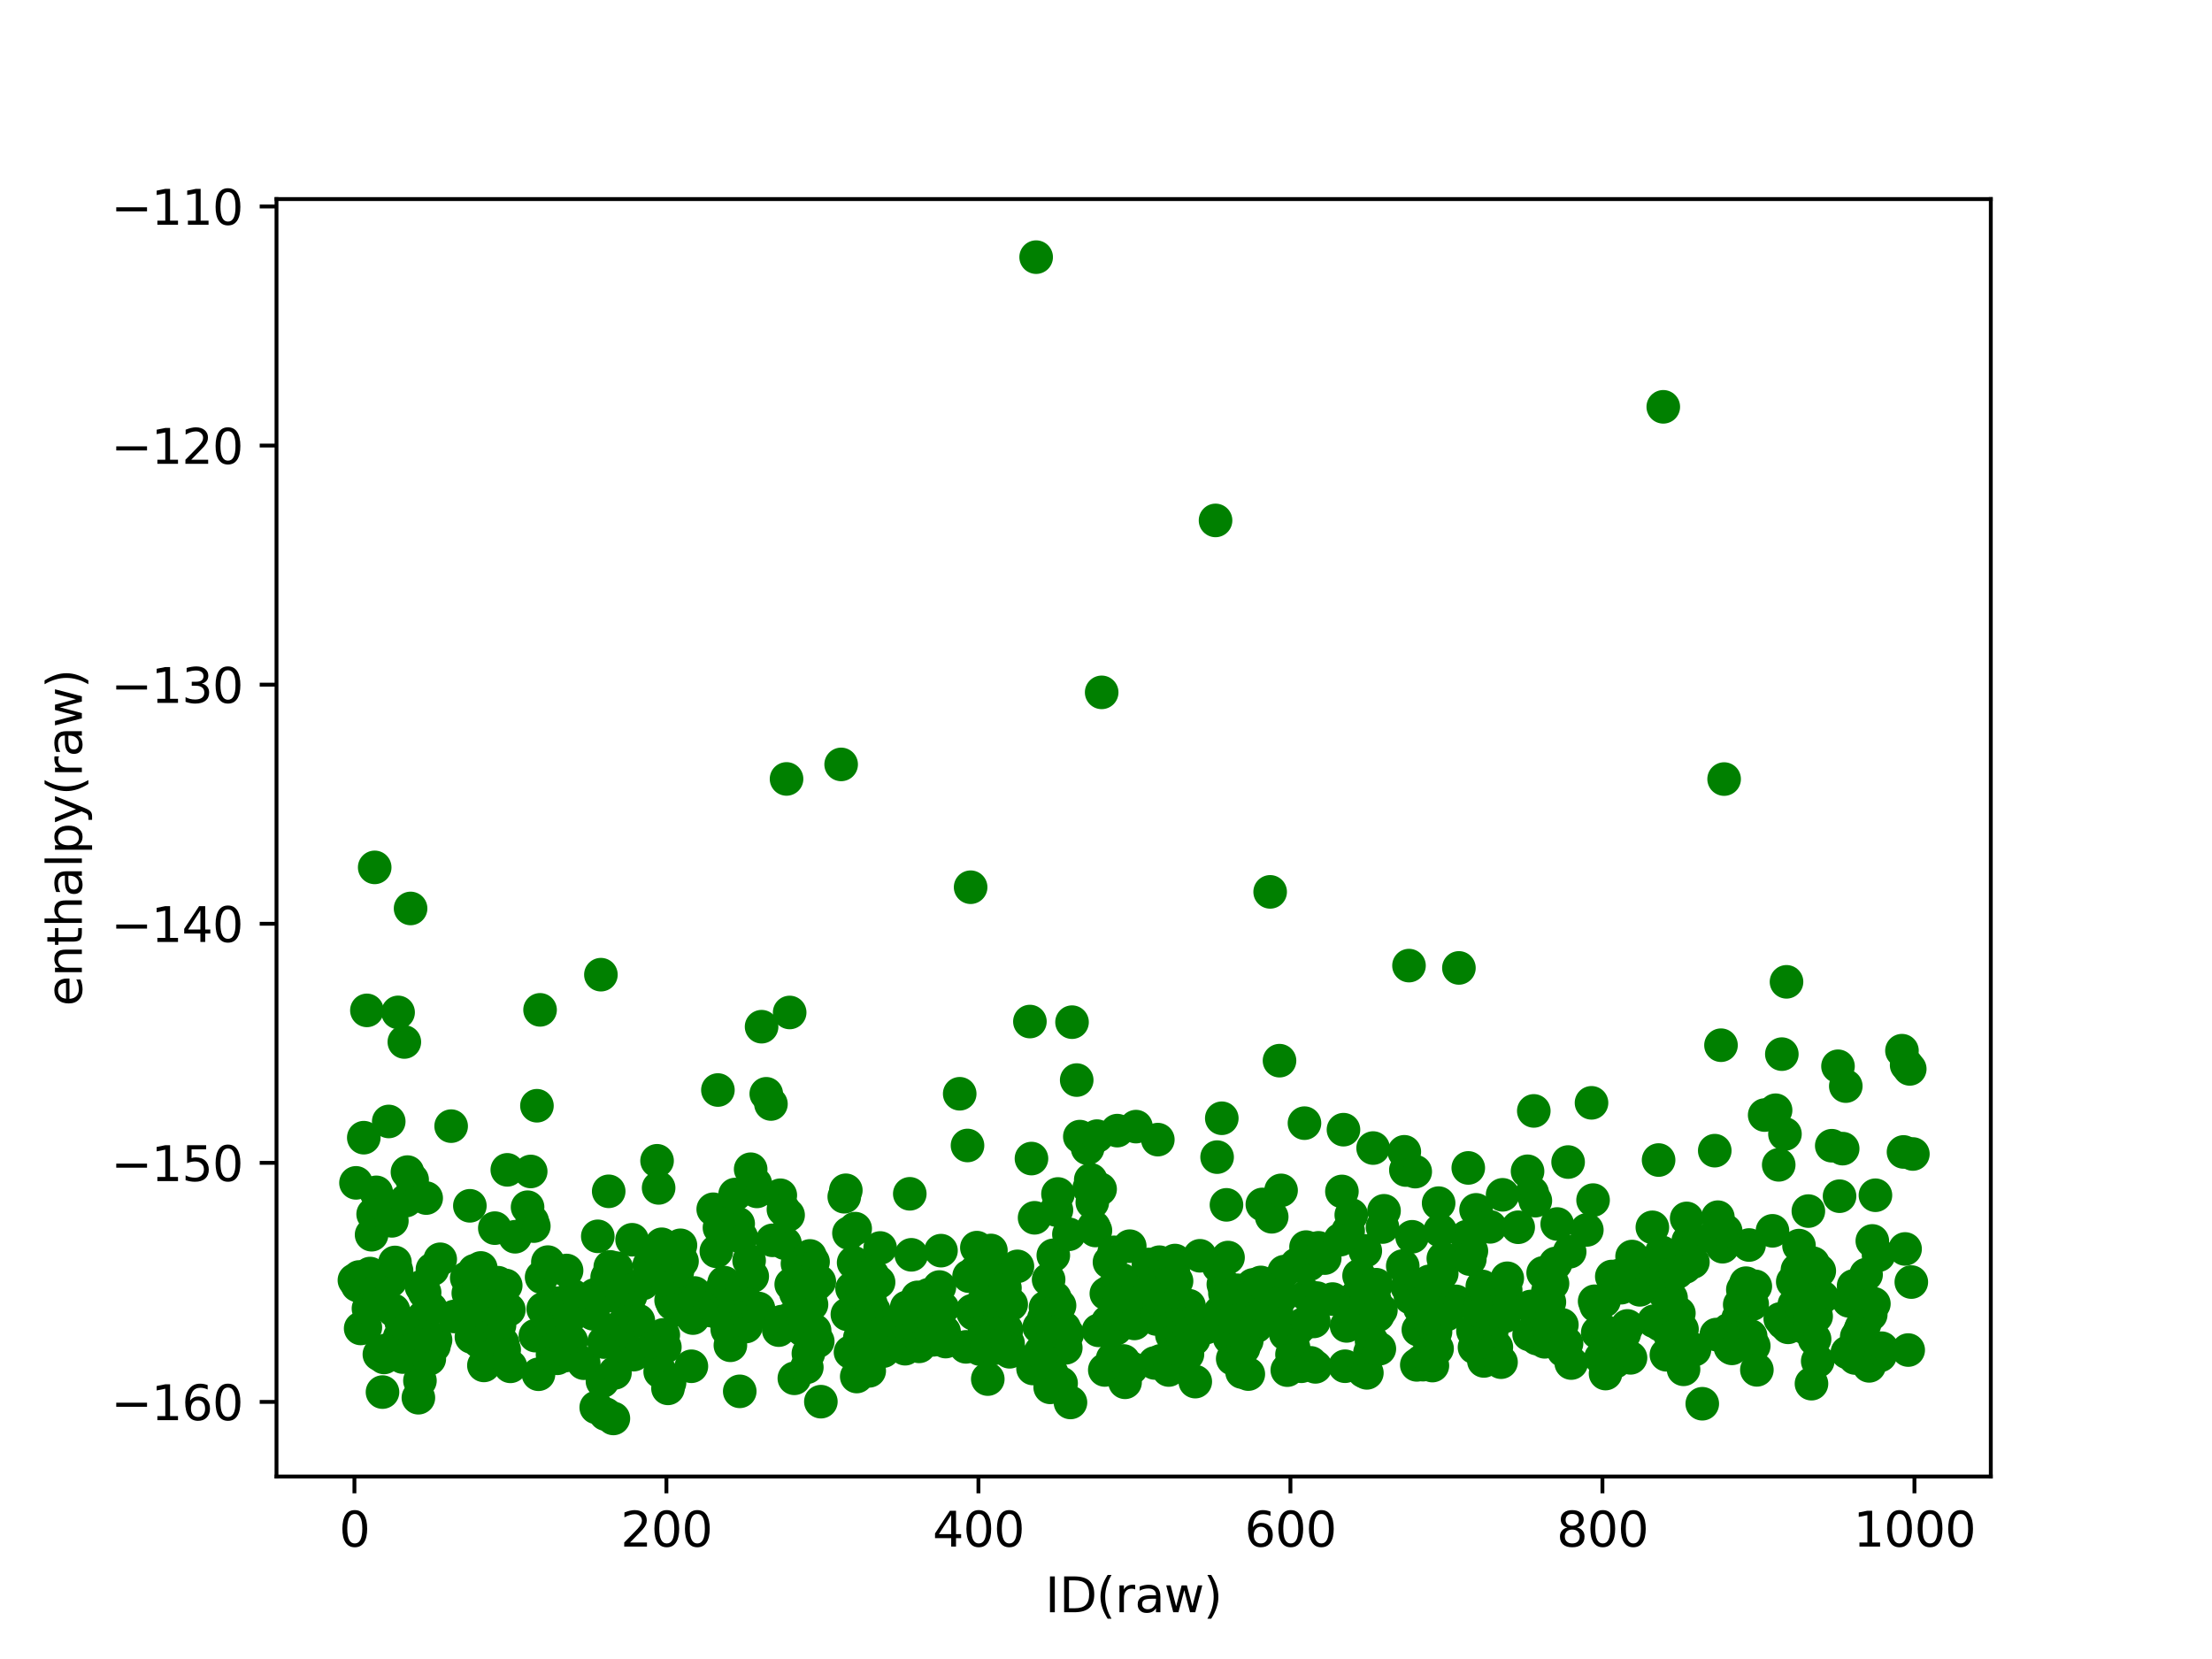 <?xml version="1.0" encoding="utf-8" standalone="no"?>
<!DOCTYPE svg PUBLIC "-//W3C//DTD SVG 1.1//EN"
  "http://www.w3.org/Graphics/SVG/1.1/DTD/svg11.dtd">
<svg xmlns:xlink="http://www.w3.org/1999/xlink" width="460.8pt" height="345.6pt" viewBox="0 0 460.8 345.6" xmlns="http://www.w3.org/2000/svg" version="1.1">
 <defs>
  <style type="text/css">*{stroke-linejoin: round; stroke-linecap: butt}</style>
 </defs>
 <g id="figure_1">
  <g id="patch_1">
   <path d="M 0 345.6 
L 460.8 345.6 
L 460.8 0 
L 0 0 
z
" style="fill: #ffffff"/>
  </g>
  <g id="axes_1">
   <g id="patch_2">
    <path d="M 57.6 307.584 
L 414.72 307.584 
L 414.72 41.472 
L 57.6 41.472 
z
" style="fill: #ffffff"/>
   </g>
   <g id="matplotlib.axis_1">
    <g id="xtick_1">
     <g id="line2d_1">
      <defs>
       <path id="m05128c7f19" d="M 0 0 
L 0 3.5 
" style="stroke: #000000; stroke-width: 0.8"/>
      </defs>
      <g>
       <use xlink:href="#m05128c7f19" x="73.833" y="307.584" style="stroke: #000000; stroke-width: 0.8"/>
      </g>
     </g>
     <g id="text_1">
      <!-- 0 -->
      <g transform="translate(70.651 322.182) scale(0.1 -0.1)">
       <defs>
        <path id="DejaVuSans-30" d="M 2034 4250 
Q 1547 4250 1301 3770 
Q 1056 3291 1056 2328 
Q 1056 1369 1301 889 
Q 1547 409 2034 409 
Q 2525 409 2770 889 
Q 3016 1369 3016 2328 
Q 3016 3291 2770 3770 
Q 2525 4250 2034 4250 
z
M 2034 4750 
Q 2819 4750 3233 4129 
Q 3647 3509 3647 2328 
Q 3647 1150 3233 529 
Q 2819 -91 2034 -91 
Q 1250 -91 836 529 
Q 422 1150 422 2328 
Q 422 3509 836 4129 
Q 1250 4750 2034 4750 
z
" transform="scale(0.016)"/>
       </defs>
       <use xlink:href="#DejaVuSans-30"/>
      </g>
     </g>
    </g>
    <g id="xtick_2">
     <g id="line2d_2">
      <g>
       <use xlink:href="#m05128c7f19" x="138.829" y="307.584" style="stroke: #000000; stroke-width: 0.8"/>
      </g>
     </g>
     <g id="text_2">
      <!-- 200 -->
      <g transform="translate(129.285 322.182) scale(0.1 -0.1)">
       <defs>
        <path id="DejaVuSans-32" d="M 1228 531 
L 3431 531 
L 3431 0 
L 469 0 
L 469 531 
Q 828 903 1448 1529 
Q 2069 2156 2228 2338 
Q 2531 2678 2651 2914 
Q 2772 3150 2772 3378 
Q 2772 3750 2511 3984 
Q 2250 4219 1831 4219 
Q 1534 4219 1204 4116 
Q 875 4013 500 3803 
L 500 4441 
Q 881 4594 1212 4672 
Q 1544 4750 1819 4750 
Q 2544 4750 2975 4387 
Q 3406 4025 3406 3419 
Q 3406 3131 3298 2873 
Q 3191 2616 2906 2266 
Q 2828 2175 2409 1742 
Q 1991 1309 1228 531 
z
" transform="scale(0.016)"/>
       </defs>
       <use xlink:href="#DejaVuSans-32"/>
       <use xlink:href="#DejaVuSans-30" x="63.623"/>
       <use xlink:href="#DejaVuSans-30" x="127.246"/>
      </g>
     </g>
    </g>
    <g id="xtick_3">
     <g id="line2d_3">
      <g>
       <use xlink:href="#m05128c7f19" x="203.825" y="307.584" style="stroke: #000000; stroke-width: 0.8"/>
      </g>
     </g>
     <g id="text_3">
      <!-- 400 -->
      <g transform="translate(194.281 322.182) scale(0.1 -0.1)">
       <defs>
        <path id="DejaVuSans-34" d="M 2419 4116 
L 825 1625 
L 2419 1625 
L 2419 4116 
z
M 2253 4666 
L 3047 4666 
L 3047 1625 
L 3713 1625 
L 3713 1100 
L 3047 1100 
L 3047 0 
L 2419 0 
L 2419 1100 
L 313 1100 
L 313 1709 
L 2253 4666 
z
" transform="scale(0.016)"/>
       </defs>
       <use xlink:href="#DejaVuSans-34"/>
       <use xlink:href="#DejaVuSans-30" x="63.623"/>
       <use xlink:href="#DejaVuSans-30" x="127.246"/>
      </g>
     </g>
    </g>
    <g id="xtick_4">
     <g id="line2d_4">
      <g>
       <use xlink:href="#m05128c7f19" x="268.82" y="307.584" style="stroke: #000000; stroke-width: 0.8"/>
      </g>
     </g>
     <g id="text_4">
      <!-- 600 -->
      <g transform="translate(259.277 322.182) scale(0.1 -0.1)">
       <defs>
        <path id="DejaVuSans-36" d="M 2113 2584 
Q 1688 2584 1439 2293 
Q 1191 2003 1191 1497 
Q 1191 994 1439 701 
Q 1688 409 2113 409 
Q 2538 409 2786 701 
Q 3034 994 3034 1497 
Q 3034 2003 2786 2293 
Q 2538 2584 2113 2584 
z
M 3366 4563 
L 3366 3988 
Q 3128 4100 2886 4159 
Q 2644 4219 2406 4219 
Q 1781 4219 1451 3797 
Q 1122 3375 1075 2522 
Q 1259 2794 1537 2939 
Q 1816 3084 2150 3084 
Q 2853 3084 3261 2657 
Q 3669 2231 3669 1497 
Q 3669 778 3244 343 
Q 2819 -91 2113 -91 
Q 1303 -91 875 529 
Q 447 1150 447 2328 
Q 447 3434 972 4092 
Q 1497 4750 2381 4750 
Q 2619 4750 2861 4703 
Q 3103 4656 3366 4563 
z
" transform="scale(0.016)"/>
       </defs>
       <use xlink:href="#DejaVuSans-36"/>
       <use xlink:href="#DejaVuSans-30" x="63.623"/>
       <use xlink:href="#DejaVuSans-30" x="127.246"/>
      </g>
     </g>
    </g>
    <g id="xtick_5">
     <g id="line2d_5">
      <g>
       <use xlink:href="#m05128c7f19" x="333.816" y="307.584" style="stroke: #000000; stroke-width: 0.8"/>
      </g>
     </g>
     <g id="text_5">
      <!-- 800 -->
      <g transform="translate(324.273 322.182) scale(0.1 -0.1)">
       <defs>
        <path id="DejaVuSans-38" d="M 2034 2216 
Q 1584 2216 1326 1975 
Q 1069 1734 1069 1313 
Q 1069 891 1326 650 
Q 1584 409 2034 409 
Q 2484 409 2743 651 
Q 3003 894 3003 1313 
Q 3003 1734 2745 1975 
Q 2488 2216 2034 2216 
z
M 1403 2484 
Q 997 2584 770 2862 
Q 544 3141 544 3541 
Q 544 4100 942 4425 
Q 1341 4750 2034 4750 
Q 2731 4750 3128 4425 
Q 3525 4100 3525 3541 
Q 3525 3141 3298 2862 
Q 3072 2584 2669 2484 
Q 3125 2378 3379 2068 
Q 3634 1759 3634 1313 
Q 3634 634 3220 271 
Q 2806 -91 2034 -91 
Q 1263 -91 848 271 
Q 434 634 434 1313 
Q 434 1759 690 2068 
Q 947 2378 1403 2484 
z
M 1172 3481 
Q 1172 3119 1398 2916 
Q 1625 2713 2034 2713 
Q 2441 2713 2670 2916 
Q 2900 3119 2900 3481 
Q 2900 3844 2670 4047 
Q 2441 4250 2034 4250 
Q 1625 4250 1398 4047 
Q 1172 3844 1172 3481 
z
" transform="scale(0.016)"/>
       </defs>
       <use xlink:href="#DejaVuSans-38"/>
       <use xlink:href="#DejaVuSans-30" x="63.623"/>
       <use xlink:href="#DejaVuSans-30" x="127.246"/>
      </g>
     </g>
    </g>
    <g id="xtick_6">
     <g id="line2d_6">
      <g>
       <use xlink:href="#m05128c7f19" x="398.812" y="307.584" style="stroke: #000000; stroke-width: 0.8"/>
      </g>
     </g>
     <g id="text_6">
      <!-- 1000 -->
      <g transform="translate(386.087 322.182) scale(0.1 -0.1)">
       <defs>
        <path id="DejaVuSans-31" d="M 794 531 
L 1825 531 
L 1825 4091 
L 703 3866 
L 703 4441 
L 1819 4666 
L 2450 4666 
L 2450 531 
L 3481 531 
L 3481 0 
L 794 0 
L 794 531 
z
" transform="scale(0.016)"/>
       </defs>
       <use xlink:href="#DejaVuSans-31"/>
       <use xlink:href="#DejaVuSans-30" x="63.623"/>
       <use xlink:href="#DejaVuSans-30" x="127.246"/>
       <use xlink:href="#DejaVuSans-30" x="190.869"/>
      </g>
     </g>
    </g>
    <g id="text_7">
     <!-- ID(raw) -->
     <g transform="translate(217.725 335.861) scale(0.1 -0.1)">
      <defs>
       <path id="DejaVuSans-49" d="M 628 4666 
L 1259 4666 
L 1259 0 
L 628 0 
L 628 4666 
z
" transform="scale(0.016)"/>
       <path id="DejaVuSans-44" d="M 1259 4147 
L 1259 519 
L 2022 519 
Q 2988 519 3436 956 
Q 3884 1394 3884 2338 
Q 3884 3275 3436 3711 
Q 2988 4147 2022 4147 
L 1259 4147 
z
M 628 4666 
L 1925 4666 
Q 3281 4666 3915 4102 
Q 4550 3538 4550 2338 
Q 4550 1131 3912 565 
Q 3275 0 1925 0 
L 628 0 
L 628 4666 
z
" transform="scale(0.016)"/>
       <path id="DejaVuSans-28" d="M 1984 4856 
Q 1566 4138 1362 3434 
Q 1159 2731 1159 2009 
Q 1159 1288 1364 580 
Q 1569 -128 1984 -844 
L 1484 -844 
Q 1016 -109 783 600 
Q 550 1309 550 2009 
Q 550 2706 781 3412 
Q 1013 4119 1484 4856 
L 1984 4856 
z
" transform="scale(0.016)"/>
       <path id="DejaVuSans-72" d="M 2631 2963 
Q 2534 3019 2420 3045 
Q 2306 3072 2169 3072 
Q 1681 3072 1420 2755 
Q 1159 2438 1159 1844 
L 1159 0 
L 581 0 
L 581 3500 
L 1159 3500 
L 1159 2956 
Q 1341 3275 1631 3429 
Q 1922 3584 2338 3584 
Q 2397 3584 2469 3576 
Q 2541 3569 2628 3553 
L 2631 2963 
z
" transform="scale(0.016)"/>
       <path id="DejaVuSans-61" d="M 2194 1759 
Q 1497 1759 1228 1600 
Q 959 1441 959 1056 
Q 959 750 1161 570 
Q 1363 391 1709 391 
Q 2188 391 2477 730 
Q 2766 1069 2766 1631 
L 2766 1759 
L 2194 1759 
z
M 3341 1997 
L 3341 0 
L 2766 0 
L 2766 531 
Q 2569 213 2275 61 
Q 1981 -91 1556 -91 
Q 1019 -91 701 211 
Q 384 513 384 1019 
Q 384 1609 779 1909 
Q 1175 2209 1959 2209 
L 2766 2209 
L 2766 2266 
Q 2766 2663 2505 2880 
Q 2244 3097 1772 3097 
Q 1472 3097 1187 3025 
Q 903 2953 641 2809 
L 641 3341 
Q 956 3463 1253 3523 
Q 1550 3584 1831 3584 
Q 2591 3584 2966 3190 
Q 3341 2797 3341 1997 
z
" transform="scale(0.016)"/>
       <path id="DejaVuSans-77" d="M 269 3500 
L 844 3500 
L 1563 769 
L 2278 3500 
L 2956 3500 
L 3675 769 
L 4391 3500 
L 4966 3500 
L 4050 0 
L 3372 0 
L 2619 2869 
L 1863 0 
L 1184 0 
L 269 3500 
z
" transform="scale(0.016)"/>
       <path id="DejaVuSans-29" d="M 513 4856 
L 1013 4856 
Q 1481 4119 1714 3412 
Q 1947 2706 1947 2009 
Q 1947 1309 1714 600 
Q 1481 -109 1013 -844 
L 513 -844 
Q 928 -128 1133 580 
Q 1338 1288 1338 2009 
Q 1338 2731 1133 3434 
Q 928 4138 513 4856 
z
" transform="scale(0.016)"/>
      </defs>
      <use xlink:href="#DejaVuSans-49"/>
      <use xlink:href="#DejaVuSans-44" x="29.492"/>
      <use xlink:href="#DejaVuSans-28" x="106.494"/>
      <use xlink:href="#DejaVuSans-72" x="145.508"/>
      <use xlink:href="#DejaVuSans-61" x="186.621"/>
      <use xlink:href="#DejaVuSans-77" x="247.9"/>
      <use xlink:href="#DejaVuSans-29" x="329.688"/>
     </g>
    </g>
   </g>
   <g id="matplotlib.axis_2">
    <g id="ytick_1">
     <g id="line2d_7">
      <defs>
       <path id="m2ad259ae2c" d="M 0 0 
L -3.5 0 
" style="stroke: #000000; stroke-width: 0.8"/>
      </defs>
      <g>
       <use xlink:href="#m2ad259ae2c" x="57.6" y="292.044" style="stroke: #000000; stroke-width: 0.8"/>
      </g>
     </g>
     <g id="text_8">
      <!-- −160 -->
      <g transform="translate(23.133 295.844) scale(0.1 -0.1)">
       <defs>
        <path id="DejaVuSans-2212" d="M 678 2272 
L 4684 2272 
L 4684 1741 
L 678 1741 
L 678 2272 
z
" transform="scale(0.016)"/>
       </defs>
       <use xlink:href="#DejaVuSans-2212"/>
       <use xlink:href="#DejaVuSans-31" x="83.789"/>
       <use xlink:href="#DejaVuSans-36" x="147.412"/>
       <use xlink:href="#DejaVuSans-30" x="211.035"/>
      </g>
     </g>
    </g>
    <g id="ytick_2">
     <g id="line2d_8">
      <g>
       <use xlink:href="#m2ad259ae2c" x="57.6" y="242.239" style="stroke: #000000; stroke-width: 0.8"/>
      </g>
     </g>
     <g id="text_9">
      <!-- −150 -->
      <g transform="translate(23.133 246.038) scale(0.1 -0.1)">
       <defs>
        <path id="DejaVuSans-35" d="M 691 4666 
L 3169 4666 
L 3169 4134 
L 1269 4134 
L 1269 2991 
Q 1406 3038 1543 3061 
Q 1681 3084 1819 3084 
Q 2600 3084 3056 2656 
Q 3513 2228 3513 1497 
Q 3513 744 3044 326 
Q 2575 -91 1722 -91 
Q 1428 -91 1123 -41 
Q 819 9 494 109 
L 494 744 
Q 775 591 1075 516 
Q 1375 441 1709 441 
Q 2250 441 2565 725 
Q 2881 1009 2881 1497 
Q 2881 1984 2565 2268 
Q 2250 2553 1709 2553 
Q 1456 2553 1204 2497 
Q 953 2441 691 2322 
L 691 4666 
z
" transform="scale(0.016)"/>
       </defs>
       <use xlink:href="#DejaVuSans-2212"/>
       <use xlink:href="#DejaVuSans-31" x="83.789"/>
       <use xlink:href="#DejaVuSans-35" x="147.412"/>
       <use xlink:href="#DejaVuSans-30" x="211.035"/>
      </g>
     </g>
    </g>
    <g id="ytick_3">
     <g id="line2d_9">
      <g>
       <use xlink:href="#m2ad259ae2c" x="57.6" y="192.433" style="stroke: #000000; stroke-width: 0.8"/>
      </g>
     </g>
     <g id="text_10">
      <!-- −140 -->
      <g transform="translate(23.133 196.232) scale(0.1 -0.1)">
       <use xlink:href="#DejaVuSans-2212"/>
       <use xlink:href="#DejaVuSans-31" x="83.789"/>
       <use xlink:href="#DejaVuSans-34" x="147.412"/>
       <use xlink:href="#DejaVuSans-30" x="211.035"/>
      </g>
     </g>
    </g>
    <g id="ytick_4">
     <g id="line2d_10">
      <g>
       <use xlink:href="#m2ad259ae2c" x="57.6" y="142.627" style="stroke: #000000; stroke-width: 0.8"/>
      </g>
     </g>
     <g id="text_11">
      <!-- −130 -->
      <g transform="translate(23.133 146.427) scale(0.1 -0.1)">
       <defs>
        <path id="DejaVuSans-33" d="M 2597 2516 
Q 3050 2419 3304 2112 
Q 3559 1806 3559 1356 
Q 3559 666 3084 287 
Q 2609 -91 1734 -91 
Q 1441 -91 1130 -33 
Q 819 25 488 141 
L 488 750 
Q 750 597 1062 519 
Q 1375 441 1716 441 
Q 2309 441 2620 675 
Q 2931 909 2931 1356 
Q 2931 1769 2642 2001 
Q 2353 2234 1838 2234 
L 1294 2234 
L 1294 2753 
L 1863 2753 
Q 2328 2753 2575 2939 
Q 2822 3125 2822 3475 
Q 2822 3834 2567 4026 
Q 2313 4219 1838 4219 
Q 1578 4219 1281 4162 
Q 984 4106 628 3988 
L 628 4550 
Q 988 4650 1302 4700 
Q 1616 4750 1894 4750 
Q 2613 4750 3031 4423 
Q 3450 4097 3450 3541 
Q 3450 3153 3228 2886 
Q 3006 2619 2597 2516 
z
" transform="scale(0.016)"/>
       </defs>
       <use xlink:href="#DejaVuSans-2212"/>
       <use xlink:href="#DejaVuSans-31" x="83.789"/>
       <use xlink:href="#DejaVuSans-33" x="147.412"/>
       <use xlink:href="#DejaVuSans-30" x="211.035"/>
      </g>
     </g>
    </g>
    <g id="ytick_5">
     <g id="line2d_11">
      <g>
       <use xlink:href="#m2ad259ae2c" x="57.6" y="92.822" style="stroke: #000000; stroke-width: 0.8"/>
      </g>
     </g>
     <g id="text_12">
      <!-- −120 -->
      <g transform="translate(23.133 96.621) scale(0.1 -0.1)">
       <use xlink:href="#DejaVuSans-2212"/>
       <use xlink:href="#DejaVuSans-31" x="83.789"/>
       <use xlink:href="#DejaVuSans-32" x="147.412"/>
       <use xlink:href="#DejaVuSans-30" x="211.035"/>
      </g>
     </g>
    </g>
    <g id="ytick_6">
     <g id="line2d_12">
      <g>
       <use xlink:href="#m2ad259ae2c" x="57.6" y="43.016" style="stroke: #000000; stroke-width: 0.8"/>
      </g>
     </g>
     <g id="text_13">
      <!-- −110 -->
      <g transform="translate(23.133 46.815) scale(0.1 -0.1)">
       <use xlink:href="#DejaVuSans-2212"/>
       <use xlink:href="#DejaVuSans-31" x="83.789"/>
       <use xlink:href="#DejaVuSans-31" x="147.412"/>
       <use xlink:href="#DejaVuSans-30" x="211.035"/>
      </g>
     </g>
    </g>
    <g id="text_14">
     <!-- enthalpy(raw) -->
     <g transform="translate(17.053 209.599) rotate(-90) scale(0.1 -0.1)">
      <defs>
       <path id="DejaVuSans-65" d="M 3597 1894 
L 3597 1613 
L 953 1613 
Q 991 1019 1311 708 
Q 1631 397 2203 397 
Q 2534 397 2845 478 
Q 3156 559 3463 722 
L 3463 178 
Q 3153 47 2828 -22 
Q 2503 -91 2169 -91 
Q 1331 -91 842 396 
Q 353 884 353 1716 
Q 353 2575 817 3079 
Q 1281 3584 2069 3584 
Q 2775 3584 3186 3129 
Q 3597 2675 3597 1894 
z
M 3022 2063 
Q 3016 2534 2758 2815 
Q 2500 3097 2075 3097 
Q 1594 3097 1305 2825 
Q 1016 2553 972 2059 
L 3022 2063 
z
" transform="scale(0.016)"/>
       <path id="DejaVuSans-6e" d="M 3513 2113 
L 3513 0 
L 2938 0 
L 2938 2094 
Q 2938 2591 2744 2837 
Q 2550 3084 2163 3084 
Q 1697 3084 1428 2787 
Q 1159 2491 1159 1978 
L 1159 0 
L 581 0 
L 581 3500 
L 1159 3500 
L 1159 2956 
Q 1366 3272 1645 3428 
Q 1925 3584 2291 3584 
Q 2894 3584 3203 3211 
Q 3513 2838 3513 2113 
z
" transform="scale(0.016)"/>
       <path id="DejaVuSans-74" d="M 1172 4494 
L 1172 3500 
L 2356 3500 
L 2356 3053 
L 1172 3053 
L 1172 1153 
Q 1172 725 1289 603 
Q 1406 481 1766 481 
L 2356 481 
L 2356 0 
L 1766 0 
Q 1100 0 847 248 
Q 594 497 594 1153 
L 594 3053 
L 172 3053 
L 172 3500 
L 594 3500 
L 594 4494 
L 1172 4494 
z
" transform="scale(0.016)"/>
       <path id="DejaVuSans-68" d="M 3513 2113 
L 3513 0 
L 2938 0 
L 2938 2094 
Q 2938 2591 2744 2837 
Q 2550 3084 2163 3084 
Q 1697 3084 1428 2787 
Q 1159 2491 1159 1978 
L 1159 0 
L 581 0 
L 581 4863 
L 1159 4863 
L 1159 2956 
Q 1366 3272 1645 3428 
Q 1925 3584 2291 3584 
Q 2894 3584 3203 3211 
Q 3513 2838 3513 2113 
z
" transform="scale(0.016)"/>
       <path id="DejaVuSans-6c" d="M 603 4863 
L 1178 4863 
L 1178 0 
L 603 0 
L 603 4863 
z
" transform="scale(0.016)"/>
       <path id="DejaVuSans-70" d="M 1159 525 
L 1159 -1331 
L 581 -1331 
L 581 3500 
L 1159 3500 
L 1159 2969 
Q 1341 3281 1617 3432 
Q 1894 3584 2278 3584 
Q 2916 3584 3314 3078 
Q 3713 2572 3713 1747 
Q 3713 922 3314 415 
Q 2916 -91 2278 -91 
Q 1894 -91 1617 61 
Q 1341 213 1159 525 
z
M 3116 1747 
Q 3116 2381 2855 2742 
Q 2594 3103 2138 3103 
Q 1681 3103 1420 2742 
Q 1159 2381 1159 1747 
Q 1159 1113 1420 752 
Q 1681 391 2138 391 
Q 2594 391 2855 752 
Q 3116 1113 3116 1747 
z
" transform="scale(0.016)"/>
       <path id="DejaVuSans-79" d="M 2059 -325 
Q 1816 -950 1584 -1140 
Q 1353 -1331 966 -1331 
L 506 -1331 
L 506 -850 
L 844 -850 
Q 1081 -850 1212 -737 
Q 1344 -625 1503 -206 
L 1606 56 
L 191 3500 
L 800 3500 
L 1894 763 
L 2988 3500 
L 3597 3500 
L 2059 -325 
z
" transform="scale(0.016)"/>
      </defs>
      <use xlink:href="#DejaVuSans-65"/>
      <use xlink:href="#DejaVuSans-6e" x="61.523"/>
      <use xlink:href="#DejaVuSans-74" x="124.902"/>
      <use xlink:href="#DejaVuSans-68" x="164.111"/>
      <use xlink:href="#DejaVuSans-61" x="227.49"/>
      <use xlink:href="#DejaVuSans-6c" x="288.77"/>
      <use xlink:href="#DejaVuSans-70" x="316.553"/>
      <use xlink:href="#DejaVuSans-79" x="380.029"/>
      <use xlink:href="#DejaVuSans-28" x="439.209"/>
      <use xlink:href="#DejaVuSans-72" x="478.223"/>
      <use xlink:href="#DejaVuSans-61" x="519.336"/>
      <use xlink:href="#DejaVuSans-77" x="580.615"/>
      <use xlink:href="#DejaVuSans-29" x="662.402"/>
     </g>
    </g>
   </g>
   <g id="line2d_13">
    <defs>
     <path id="md578244aa4" d="M 0 3 
C 0.796 3 1.559 2.684 2.121 2.121 
C 2.684 1.559 3 0.796 3 0 
C 3 -0.796 2.684 -1.559 2.121 -2.121 
C 1.559 -2.684 0.796 -3 0 -3 
C -0.796 -3 -1.559 -2.684 -2.121 -2.121 
C -2.684 -1.559 -3 -0.796 -3 0 
C -3 0.796 -2.684 1.559 -2.121 2.121 
C -1.559 2.684 -0.796 3 0 3 
z
" style="stroke: #008000"/>
    </defs>
    <g clip-path="url(#pa5253c37ae)">
     <use xlink:href="#md578244aa4" x="73.833" y="266.694" style="fill: #008000; stroke: #008000"/>
     <use xlink:href="#md578244aa4" x="74.158" y="246.411" style="fill: #008000; stroke: #008000"/>
     <use xlink:href="#md578244aa4" x="74.483" y="267.769" style="fill: #008000; stroke: #008000"/>
     <use xlink:href="#md578244aa4" x="74.808" y="266.018" style="fill: #008000; stroke: #008000"/>
     <use xlink:href="#md578244aa4" x="75.133" y="276.74" style="fill: #008000; stroke: #008000"/>
     <use xlink:href="#md578244aa4" x="75.458" y="268.243" style="fill: #008000; stroke: #008000"/>
     <use xlink:href="#md578244aa4" x="75.783" y="237" style="fill: #008000; stroke: #008000"/>
     <use xlink:href="#md578244aa4" x="76.108" y="276.538" style="fill: #008000; stroke: #008000"/>
     <use xlink:href="#md578244aa4" x="76.433" y="210.481" style="fill: #008000; stroke: #008000"/>
     <use xlink:href="#md578244aa4" x="76.758" y="272.598" style="fill: #008000; stroke: #008000"/>
     <use xlink:href="#md578244aa4" x="77.083" y="265.31" style="fill: #008000; stroke: #008000"/>
     <use xlink:href="#md578244aa4" x="77.408" y="257.215" style="fill: #008000; stroke: #008000"/>
     <use xlink:href="#md578244aa4" x="77.732" y="252.931" style="fill: #008000; stroke: #008000"/>
     <use xlink:href="#md578244aa4" x="78.057" y="180.692" style="fill: #008000; stroke: #008000"/>
     <use xlink:href="#md578244aa4" x="78.382" y="248.385" style="fill: #008000; stroke: #008000"/>
     <use xlink:href="#md578244aa4" x="78.707" y="271.52" style="fill: #008000; stroke: #008000"/>
     <use xlink:href="#md578244aa4" x="79.032" y="282.143" style="fill: #008000; stroke: #008000"/>
     <use xlink:href="#md578244aa4" x="79.357" y="267.712" style="fill: #008000; stroke: #008000"/>
     <use xlink:href="#md578244aa4" x="79.682" y="289.997" style="fill: #008000; stroke: #008000"/>
     <use xlink:href="#md578244aa4" x="80.007" y="282.78" style="fill: #008000; stroke: #008000"/>
     <use xlink:href="#md578244aa4" x="80.332" y="251.234" style="fill: #008000; stroke: #008000"/>
     <use xlink:href="#md578244aa4" x="80.657" y="281.231" style="fill: #008000; stroke: #008000"/>
     <use xlink:href="#md578244aa4" x="80.982" y="233.621" style="fill: #008000; stroke: #008000"/>
     <use xlink:href="#md578244aa4" x="81.307" y="266.839" style="fill: #008000; stroke: #008000"/>
     <use xlink:href="#md578244aa4" x="81.632" y="254.324" style="fill: #008000; stroke: #008000"/>
     <use xlink:href="#md578244aa4" x="81.957" y="272.953" style="fill: #008000; stroke: #008000"/>
     <use xlink:href="#md578244aa4" x="82.282" y="262.993" style="fill: #008000; stroke: #008000"/>
     <use xlink:href="#md578244aa4" x="82.607" y="264.72" style="fill: #008000; stroke: #008000"/>
     <use xlink:href="#md578244aa4" x="82.932" y="210.901" style="fill: #008000; stroke: #008000"/>
     <use xlink:href="#md578244aa4" x="83.257" y="278.534" style="fill: #008000; stroke: #008000"/>
     <use xlink:href="#md578244aa4" x="83.582" y="275.391" style="fill: #008000; stroke: #008000"/>
     <use xlink:href="#md578244aa4" x="83.907" y="282.698" style="fill: #008000; stroke: #008000"/>
     <use xlink:href="#md578244aa4" x="84.232" y="217.066" style="fill: #008000; stroke: #008000"/>
     <use xlink:href="#md578244aa4" x="84.557" y="250.111" style="fill: #008000; stroke: #008000"/>
     <use xlink:href="#md578244aa4" x="84.882" y="244.171" style="fill: #008000; stroke: #008000"/>
     <use xlink:href="#md578244aa4" x="85.207" y="276.541" style="fill: #008000; stroke: #008000"/>
     <use xlink:href="#md578244aa4" x="85.532" y="189.247" style="fill: #008000; stroke: #008000"/>
     <use xlink:href="#md578244aa4" x="85.857" y="245.761" style="fill: #008000; stroke: #008000"/>
     <use xlink:href="#md578244aa4" x="86.182" y="280.746" style="fill: #008000; stroke: #008000"/>
     <use xlink:href="#md578244aa4" x="86.507" y="275.815" style="fill: #008000; stroke: #008000"/>
     <use xlink:href="#md578244aa4" x="86.832" y="282.683" style="fill: #008000; stroke: #008000"/>
     <use xlink:href="#md578244aa4" x="87.157" y="291.175" style="fill: #008000; stroke: #008000"/>
     <use xlink:href="#md578244aa4" x="87.482" y="287.621" style="fill: #008000; stroke: #008000"/>
     <use xlink:href="#md578244aa4" x="87.807" y="268.047" style="fill: #008000; stroke: #008000"/>
     <use xlink:href="#md578244aa4" x="88.132" y="274.461" style="fill: #008000; stroke: #008000"/>
     <use xlink:href="#md578244aa4" x="88.457" y="269.254" style="fill: #008000; stroke: #008000"/>
     <use xlink:href="#md578244aa4" x="88.782" y="249.582" style="fill: #008000; stroke: #008000"/>
     <use xlink:href="#md578244aa4" x="89.107" y="278.917" style="fill: #008000; stroke: #008000"/>
     <use xlink:href="#md578244aa4" x="89.432" y="283.068" style="fill: #008000; stroke: #008000"/>
     <use xlink:href="#md578244aa4" x="89.757" y="272.626" style="fill: #008000; stroke: #008000"/>
     <use xlink:href="#md578244aa4" x="90.082" y="264.425" style="fill: #008000; stroke: #008000"/>
     <use xlink:href="#md578244aa4" x="90.407" y="280.391" style="fill: #008000; stroke: #008000"/>
     <use xlink:href="#md578244aa4" x="90.732" y="279.142" style="fill: #008000; stroke: #008000"/>
     <use xlink:href="#md578244aa4" x="91.707" y="262.331" style="fill: #008000; stroke: #008000"/>
     <use xlink:href="#md578244aa4" x="93.981" y="234.597" style="fill: #008000; stroke: #008000"/>
     <use xlink:href="#md578244aa4" x="94.631" y="274.245" style="fill: #008000; stroke: #008000"/>
     <use xlink:href="#md578244aa4" x="97.231" y="266.225" style="fill: #008000; stroke: #008000"/>
     <use xlink:href="#md578244aa4" x="97.556" y="269.389" style="fill: #008000; stroke: #008000"/>
     <use xlink:href="#md578244aa4" x="97.881" y="251.191" style="fill: #008000; stroke: #008000"/>
     <use xlink:href="#md578244aa4" x="98.206" y="278.515" style="fill: #008000; stroke: #008000"/>
     <use xlink:href="#md578244aa4" x="98.531" y="276.882" style="fill: #008000; stroke: #008000"/>
     <use xlink:href="#md578244aa4" x="98.856" y="264.704" style="fill: #008000; stroke: #008000"/>
     <use xlink:href="#md578244aa4" x="99.181" y="264.847" style="fill: #008000; stroke: #008000"/>
     <use xlink:href="#md578244aa4" x="99.506" y="269.402" style="fill: #008000; stroke: #008000"/>
     <use xlink:href="#md578244aa4" x="99.831" y="279.481" style="fill: #008000; stroke: #008000"/>
     <use xlink:href="#md578244aa4" x="100.156" y="264.136" style="fill: #008000; stroke: #008000"/>
     <use xlink:href="#md578244aa4" x="100.481" y="274.346" style="fill: #008000; stroke: #008000"/>
     <use xlink:href="#md578244aa4" x="100.806" y="284.442" style="fill: #008000; stroke: #008000"/>
     <use xlink:href="#md578244aa4" x="101.131" y="278.452" style="fill: #008000; stroke: #008000"/>
     <use xlink:href="#md578244aa4" x="101.456" y="276.117" style="fill: #008000; stroke: #008000"/>
     <use xlink:href="#md578244aa4" x="101.781" y="281.663" style="fill: #008000; stroke: #008000"/>
     <use xlink:href="#md578244aa4" x="102.431" y="267.106" style="fill: #008000; stroke: #008000"/>
     <use xlink:href="#md578244aa4" x="102.756" y="269.894" style="fill: #008000; stroke: #008000"/>
     <use xlink:href="#md578244aa4" x="103.081" y="255.845" style="fill: #008000; stroke: #008000"/>
     <use xlink:href="#md578244aa4" x="103.406" y="282.909" style="fill: #008000; stroke: #008000"/>
     <use xlink:href="#md578244aa4" x="103.731" y="267.209" style="fill: #008000; stroke: #008000"/>
     <use xlink:href="#md578244aa4" x="104.056" y="276.083" style="fill: #008000; stroke: #008000"/>
     <use xlink:href="#md578244aa4" x="104.381" y="280.149" style="fill: #008000; stroke: #008000"/>
     <use xlink:href="#md578244aa4" x="104.706" y="279.772" style="fill: #008000; stroke: #008000"/>
     <use xlink:href="#md578244aa4" x="105.031" y="281.175" style="fill: #008000; stroke: #008000"/>
     <use xlink:href="#md578244aa4" x="105.356" y="267.784" style="fill: #008000; stroke: #008000"/>
     <use xlink:href="#md578244aa4" x="105.681" y="243.7" style="fill: #008000; stroke: #008000"/>
     <use xlink:href="#md578244aa4" x="106.006" y="272.842" style="fill: #008000; stroke: #008000"/>
     <use xlink:href="#md578244aa4" x="106.331" y="284.636" style="fill: #008000; stroke: #008000"/>
     <use xlink:href="#md578244aa4" x="107.306" y="257.64" style="fill: #008000; stroke: #008000"/>
     <use xlink:href="#md578244aa4" x="109.905" y="251.483" style="fill: #008000; stroke: #008000"/>
     <use xlink:href="#md578244aa4" x="110.555" y="244.039" style="fill: #008000; stroke: #008000"/>
     <use xlink:href="#md578244aa4" x="110.88" y="254.411" style="fill: #008000; stroke: #008000"/>
     <use xlink:href="#md578244aa4" x="111.205" y="255.419" style="fill: #008000; stroke: #008000"/>
     <use xlink:href="#md578244aa4" x="111.53" y="278.236" style="fill: #008000; stroke: #008000"/>
     <use xlink:href="#md578244aa4" x="111.855" y="230.348" style="fill: #008000; stroke: #008000"/>
     <use xlink:href="#md578244aa4" x="112.18" y="286.28" style="fill: #008000; stroke: #008000"/>
     <use xlink:href="#md578244aa4" x="112.505" y="210.371" style="fill: #008000; stroke: #008000"/>
     <use xlink:href="#md578244aa4" x="112.83" y="266.065" style="fill: #008000; stroke: #008000"/>
     <use xlink:href="#md578244aa4" x="113.155" y="272.67" style="fill: #008000; stroke: #008000"/>
     <use xlink:href="#md578244aa4" x="113.48" y="277.729" style="fill: #008000; stroke: #008000"/>
     <use xlink:href="#md578244aa4" x="113.805" y="277.452" style="fill: #008000; stroke: #008000"/>
     <use xlink:href="#md578244aa4" x="114.13" y="262.923" style="fill: #008000; stroke: #008000"/>
     <use xlink:href="#md578244aa4" x="114.78" y="271.322" style="fill: #008000; stroke: #008000"/>
     <use xlink:href="#md578244aa4" x="115.105" y="282.17" style="fill: #008000; stroke: #008000"/>
     <use xlink:href="#md578244aa4" x="115.43" y="279.705" style="fill: #008000; stroke: #008000"/>
     <use xlink:href="#md578244aa4" x="115.755" y="281.25" style="fill: #008000; stroke: #008000"/>
     <use xlink:href="#md578244aa4" x="116.08" y="282.96" style="fill: #008000; stroke: #008000"/>
     <use xlink:href="#md578244aa4" x="116.405" y="277.722" style="fill: #008000; stroke: #008000"/>
     <use xlink:href="#md578244aa4" x="116.73" y="271.443" style="fill: #008000; stroke: #008000"/>
     <use xlink:href="#md578244aa4" x="117.055" y="274.545" style="fill: #008000; stroke: #008000"/>
     <use xlink:href="#md578244aa4" x="117.38" y="271.331" style="fill: #008000; stroke: #008000"/>
     <use xlink:href="#md578244aa4" x="117.705" y="282.396" style="fill: #008000; stroke: #008000"/>
     <use xlink:href="#md578244aa4" x="118.03" y="264.669" style="fill: #008000; stroke: #008000"/>
     <use xlink:href="#md578244aa4" x="118.355" y="278.722" style="fill: #008000; stroke: #008000"/>
     <use xlink:href="#md578244aa4" x="118.68" y="274.402" style="fill: #008000; stroke: #008000"/>
     <use xlink:href="#md578244aa4" x="119.005" y="279.343" style="fill: #008000; stroke: #008000"/>
     <use xlink:href="#md578244aa4" x="119.33" y="269.922" style="fill: #008000; stroke: #008000"/>
     <use xlink:href="#md578244aa4" x="121.605" y="283.98" style="fill: #008000; stroke: #008000"/>
     <use xlink:href="#md578244aa4" x="123.555" y="273.691" style="fill: #008000; stroke: #008000"/>
     <use xlink:href="#md578244aa4" x="123.88" y="269.755" style="fill: #008000; stroke: #008000"/>
     <use xlink:href="#md578244aa4" x="124.205" y="293.193" style="fill: #008000; stroke: #008000"/>
     <use xlink:href="#md578244aa4" x="124.53" y="257.55" style="fill: #008000; stroke: #008000"/>
     <use xlink:href="#md578244aa4" x="124.855" y="269.45" style="fill: #008000; stroke: #008000"/>
     <use xlink:href="#md578244aa4" x="125.179" y="203.043" style="fill: #008000; stroke: #008000"/>
     <use xlink:href="#md578244aa4" x="125.504" y="287.738" style="fill: #008000; stroke: #008000"/>
     <use xlink:href="#md578244aa4" x="125.829" y="279.577" style="fill: #008000; stroke: #008000"/>
     <use xlink:href="#md578244aa4" x="126.154" y="294.586" style="fill: #008000; stroke: #008000"/>
     <use xlink:href="#md578244aa4" x="126.479" y="266.093" style="fill: #008000; stroke: #008000"/>
     <use xlink:href="#md578244aa4" x="126.804" y="248.172" style="fill: #008000; stroke: #008000"/>
     <use xlink:href="#md578244aa4" x="127.129" y="263.92" style="fill: #008000; stroke: #008000"/>
     <use xlink:href="#md578244aa4" x="127.779" y="295.488" style="fill: #008000; stroke: #008000"/>
     <use xlink:href="#md578244aa4" x="128.104" y="285.985" style="fill: #008000; stroke: #008000"/>
     <use xlink:href="#md578244aa4" x="128.429" y="264.184" style="fill: #008000; stroke: #008000"/>
     <use xlink:href="#md578244aa4" x="128.754" y="270.282" style="fill: #008000; stroke: #008000"/>
     <use xlink:href="#md578244aa4" x="129.079" y="276.53" style="fill: #008000; stroke: #008000"/>
     <use xlink:href="#md578244aa4" x="129.404" y="280.243" style="fill: #008000; stroke: #008000"/>
     <use xlink:href="#md578244aa4" x="129.729" y="279.637" style="fill: #008000; stroke: #008000"/>
     <use xlink:href="#md578244aa4" x="130.054" y="280.117" style="fill: #008000; stroke: #008000"/>
     <use xlink:href="#md578244aa4" x="130.379" y="282.035" style="fill: #008000; stroke: #008000"/>
     <use xlink:href="#md578244aa4" x="130.704" y="275.527" style="fill: #008000; stroke: #008000"/>
     <use xlink:href="#md578244aa4" x="131.029" y="273.398" style="fill: #008000; stroke: #008000"/>
     <use xlink:href="#md578244aa4" x="131.354" y="269.975" style="fill: #008000; stroke: #008000"/>
     <use xlink:href="#md578244aa4" x="131.679" y="258.265" style="fill: #008000; stroke: #008000"/>
     <use xlink:href="#md578244aa4" x="132.004" y="282.198" style="fill: #008000; stroke: #008000"/>
     <use xlink:href="#md578244aa4" x="132.979" y="275.102" style="fill: #008000; stroke: #008000"/>
     <use xlink:href="#md578244aa4" x="133.954" y="267.355" style="fill: #008000; stroke: #008000"/>
     <use xlink:href="#md578244aa4" x="135.254" y="263.513" style="fill: #008000; stroke: #008000"/>
     <use xlink:href="#md578244aa4" x="135.904" y="280.647" style="fill: #008000; stroke: #008000"/>
     <use xlink:href="#md578244aa4" x="136.229" y="261.004" style="fill: #008000; stroke: #008000"/>
     <use xlink:href="#md578244aa4" x="136.554" y="282.108" style="fill: #008000; stroke: #008000"/>
     <use xlink:href="#md578244aa4" x="136.879" y="241.814" style="fill: #008000; stroke: #008000"/>
     <use xlink:href="#md578244aa4" x="137.204" y="247.462" style="fill: #008000; stroke: #008000"/>
     <use xlink:href="#md578244aa4" x="137.529" y="285.759" style="fill: #008000; stroke: #008000"/>
     <use xlink:href="#md578244aa4" x="137.854" y="259.206" style="fill: #008000; stroke: #008000"/>
     <use xlink:href="#md578244aa4" x="138.179" y="278.08" style="fill: #008000; stroke: #008000"/>
     <use xlink:href="#md578244aa4" x="138.504" y="280.625" style="fill: #008000; stroke: #008000"/>
     <use xlink:href="#md578244aa4" x="138.829" y="266.68" style="fill: #008000; stroke: #008000"/>
     <use xlink:href="#md578244aa4" x="139.154" y="289.222" style="fill: #008000; stroke: #008000"/>
     <use xlink:href="#md578244aa4" x="139.479" y="288.039" style="fill: #008000; stroke: #008000"/>
     <use xlink:href="#md578244aa4" x="139.804" y="270.865" style="fill: #008000; stroke: #008000"/>
     <use xlink:href="#md578244aa4" x="140.129" y="271.589" style="fill: #008000; stroke: #008000"/>
     <use xlink:href="#md578244aa4" x="140.779" y="268.135" style="fill: #008000; stroke: #008000"/>
     <use xlink:href="#md578244aa4" x="141.103" y="264.9" style="fill: #008000; stroke: #008000"/>
     <use xlink:href="#md578244aa4" x="141.428" y="272.834" style="fill: #008000; stroke: #008000"/>
     <use xlink:href="#md578244aa4" x="141.753" y="259.419" style="fill: #008000; stroke: #008000"/>
     <use xlink:href="#md578244aa4" x="142.078" y="262.744" style="fill: #008000; stroke: #008000"/>
     <use xlink:href="#md578244aa4" x="142.403" y="272.21" style="fill: #008000; stroke: #008000"/>
     <use xlink:href="#md578244aa4" x="144.028" y="284.619" style="fill: #008000; stroke: #008000"/>
     <use xlink:href="#md578244aa4" x="144.353" y="274.582" style="fill: #008000; stroke: #008000"/>
     <use xlink:href="#md578244aa4" x="144.678" y="269.352" style="fill: #008000; stroke: #008000"/>
     <use xlink:href="#md578244aa4" x="145.003" y="270.802" style="fill: #008000; stroke: #008000"/>
     <use xlink:href="#md578244aa4" x="147.928" y="272.937" style="fill: #008000; stroke: #008000"/>
     <use xlink:href="#md578244aa4" x="148.253" y="273.033" style="fill: #008000; stroke: #008000"/>
     <use xlink:href="#md578244aa4" x="148.578" y="251.908" style="fill: #008000; stroke: #008000"/>
     <use xlink:href="#md578244aa4" x="149.228" y="260.673" style="fill: #008000; stroke: #008000"/>
     <use xlink:href="#md578244aa4" x="149.553" y="227.071" style="fill: #008000; stroke: #008000"/>
     <use xlink:href="#md578244aa4" x="149.878" y="255.748" style="fill: #008000; stroke: #008000"/>
     <use xlink:href="#md578244aa4" x="150.203" y="254.034" style="fill: #008000; stroke: #008000"/>
     <use xlink:href="#md578244aa4" x="150.528" y="268.326" style="fill: #008000; stroke: #008000"/>
     <use xlink:href="#md578244aa4" x="150.853" y="267.189" style="fill: #008000; stroke: #008000"/>
     <use xlink:href="#md578244aa4" x="151.178" y="275.201" style="fill: #008000; stroke: #008000"/>
     <use xlink:href="#md578244aa4" x="151.503" y="276.964" style="fill: #008000; stroke: #008000"/>
     <use xlink:href="#md578244aa4" x="151.828" y="275.888" style="fill: #008000; stroke: #008000"/>
     <use xlink:href="#md578244aa4" x="152.153" y="280.248" style="fill: #008000; stroke: #008000"/>
     <use xlink:href="#md578244aa4" x="152.803" y="269.366" style="fill: #008000; stroke: #008000"/>
     <use xlink:href="#md578244aa4" x="153.128" y="248.842" style="fill: #008000; stroke: #008000"/>
     <use xlink:href="#md578244aa4" x="153.453" y="268.564" style="fill: #008000; stroke: #008000"/>
     <use xlink:href="#md578244aa4" x="153.778" y="254.927" style="fill: #008000; stroke: #008000"/>
     <use xlink:href="#md578244aa4" x="154.103" y="289.841" style="fill: #008000; stroke: #008000"/>
     <use xlink:href="#md578244aa4" x="154.428" y="257.713" style="fill: #008000; stroke: #008000"/>
     <use xlink:href="#md578244aa4" x="154.753" y="268.035" style="fill: #008000; stroke: #008000"/>
     <use xlink:href="#md578244aa4" x="155.078" y="274.792" style="fill: #008000; stroke: #008000"/>
     <use xlink:href="#md578244aa4" x="155.403" y="276.341" style="fill: #008000; stroke: #008000"/>
     <use xlink:href="#md578244aa4" x="155.728" y="274.49" style="fill: #008000; stroke: #008000"/>
     <use xlink:href="#md578244aa4" x="156.053" y="262.598" style="fill: #008000; stroke: #008000"/>
     <use xlink:href="#md578244aa4" x="156.378" y="243.573" style="fill: #008000; stroke: #008000"/>
     <use xlink:href="#md578244aa4" x="156.703" y="265.885" style="fill: #008000; stroke: #008000"/>
     <use xlink:href="#md578244aa4" x="157.027" y="273.283" style="fill: #008000; stroke: #008000"/>
     <use xlink:href="#md578244aa4" x="157.352" y="246.566" style="fill: #008000; stroke: #008000"/>
     <use xlink:href="#md578244aa4" x="157.677" y="248.189" style="fill: #008000; stroke: #008000"/>
     <use xlink:href="#md578244aa4" x="158.002" y="272.576" style="fill: #008000; stroke: #008000"/>
     <use xlink:href="#md578244aa4" x="158.652" y="213.88" style="fill: #008000; stroke: #008000"/>
     <use xlink:href="#md578244aa4" x="159.627" y="227.858" style="fill: #008000; stroke: #008000"/>
     <use xlink:href="#md578244aa4" x="160.602" y="229.983" style="fill: #008000; stroke: #008000"/>
     <use xlink:href="#md578244aa4" x="160.927" y="258.383" style="fill: #008000; stroke: #008000"/>
     <use xlink:href="#md578244aa4" x="162.227" y="277.088" style="fill: #008000; stroke: #008000"/>
     <use xlink:href="#md578244aa4" x="162.552" y="248.993" style="fill: #008000; stroke: #008000"/>
     <use xlink:href="#md578244aa4" x="162.877" y="275.305" style="fill: #008000; stroke: #008000"/>
     <use xlink:href="#md578244aa4" x="163.202" y="251.949" style="fill: #008000; stroke: #008000"/>
     <use xlink:href="#md578244aa4" x="163.527" y="258.999" style="fill: #008000; stroke: #008000"/>
     <use xlink:href="#md578244aa4" x="163.852" y="162.267" style="fill: #008000; stroke: #008000"/>
     <use xlink:href="#md578244aa4" x="164.177" y="253.122" style="fill: #008000; stroke: #008000"/>
     <use xlink:href="#md578244aa4" x="164.502" y="210.917" style="fill: #008000; stroke: #008000"/>
     <use xlink:href="#md578244aa4" x="164.827" y="267.562" style="fill: #008000; stroke: #008000"/>
     <use xlink:href="#md578244aa4" x="165.152" y="274.363" style="fill: #008000; stroke: #008000"/>
     <use xlink:href="#md578244aa4" x="165.477" y="287.127" style="fill: #008000; stroke: #008000"/>
     <use xlink:href="#md578244aa4" x="165.802" y="269.399" style="fill: #008000; stroke: #008000"/>
     <use xlink:href="#md578244aa4" x="166.127" y="263.259" style="fill: #008000; stroke: #008000"/>
     <use xlink:href="#md578244aa4" x="166.452" y="269.772" style="fill: #008000; stroke: #008000"/>
     <use xlink:href="#md578244aa4" x="166.777" y="276.653" style="fill: #008000; stroke: #008000"/>
     <use xlink:href="#md578244aa4" x="167.102" y="264.805" style="fill: #008000; stroke: #008000"/>
     <use xlink:href="#md578244aa4" x="167.427" y="277.185" style="fill: #008000; stroke: #008000"/>
     <use xlink:href="#md578244aa4" x="167.752" y="274.177" style="fill: #008000; stroke: #008000"/>
     <use xlink:href="#md578244aa4" x="168.077" y="284.835" style="fill: #008000; stroke: #008000"/>
     <use xlink:href="#md578244aa4" x="168.402" y="281.957" style="fill: #008000; stroke: #008000"/>
     <use xlink:href="#md578244aa4" x="168.727" y="261.634" style="fill: #008000; stroke: #008000"/>
     <use xlink:href="#md578244aa4" x="169.052" y="271.748" style="fill: #008000; stroke: #008000"/>
     <use xlink:href="#md578244aa4" x="169.377" y="262.857" style="fill: #008000; stroke: #008000"/>
     <use xlink:href="#md578244aa4" x="169.702" y="277.187" style="fill: #008000; stroke: #008000"/>
     <use xlink:href="#md578244aa4" x="170.027" y="267.621" style="fill: #008000; stroke: #008000"/>
     <use xlink:href="#md578244aa4" x="170.352" y="279.417" style="fill: #008000; stroke: #008000"/>
     <use xlink:href="#md578244aa4" x="170.677" y="266.969" style="fill: #008000; stroke: #008000"/>
     <use xlink:href="#md578244aa4" x="171.002" y="291.996" style="fill: #008000; stroke: #008000"/>
     <use xlink:href="#md578244aa4" x="175.226" y="159.241" style="fill: #008000; stroke: #008000"/>
     <use xlink:href="#md578244aa4" x="175.876" y="249.306" style="fill: #008000; stroke: #008000"/>
     <use xlink:href="#md578244aa4" x="176.201" y="247.958" style="fill: #008000; stroke: #008000"/>
     <use xlink:href="#md578244aa4" x="176.526" y="273.811" style="fill: #008000; stroke: #008000"/>
     <use xlink:href="#md578244aa4" x="176.851" y="256.885" style="fill: #008000; stroke: #008000"/>
     <use xlink:href="#md578244aa4" x="177.176" y="281.667" style="fill: #008000; stroke: #008000"/>
     <use xlink:href="#md578244aa4" x="177.501" y="268.416" style="fill: #008000; stroke: #008000"/>
     <use xlink:href="#md578244aa4" x="177.826" y="263.028" style="fill: #008000; stroke: #008000"/>
     <use xlink:href="#md578244aa4" x="178.151" y="255.948" style="fill: #008000; stroke: #008000"/>
     <use xlink:href="#md578244aa4" x="178.476" y="286.756" style="fill: #008000; stroke: #008000"/>
     <use xlink:href="#md578244aa4" x="178.801" y="266.962" style="fill: #008000; stroke: #008000"/>
     <use xlink:href="#md578244aa4" x="179.126" y="278.682" style="fill: #008000; stroke: #008000"/>
     <use xlink:href="#md578244aa4" x="179.776" y="283.17" style="fill: #008000; stroke: #008000"/>
     <use xlink:href="#md578244aa4" x="180.101" y="284.605" style="fill: #008000; stroke: #008000"/>
     <use xlink:href="#md578244aa4" x="180.426" y="270.299" style="fill: #008000; stroke: #008000"/>
     <use xlink:href="#md578244aa4" x="180.751" y="278.134" style="fill: #008000; stroke: #008000"/>
     <use xlink:href="#md578244aa4" x="181.076" y="285.571" style="fill: #008000; stroke: #008000"/>
     <use xlink:href="#md578244aa4" x="181.401" y="271.56" style="fill: #008000; stroke: #008000"/>
     <use xlink:href="#md578244aa4" x="181.726" y="265.55" style="fill: #008000; stroke: #008000"/>
     <use xlink:href="#md578244aa4" x="182.051" y="273.037" style="fill: #008000; stroke: #008000"/>
     <use xlink:href="#md578244aa4" x="182.376" y="275.281" style="fill: #008000; stroke: #008000"/>
     <use xlink:href="#md578244aa4" x="182.701" y="275.804" style="fill: #008000; stroke: #008000"/>
     <use xlink:href="#md578244aa4" x="183.026" y="267.11" style="fill: #008000; stroke: #008000"/>
     <use xlink:href="#md578244aa4" x="183.351" y="259.979" style="fill: #008000; stroke: #008000"/>
     <use xlink:href="#md578244aa4" x="184.001" y="281.47" style="fill: #008000; stroke: #008000"/>
     <use xlink:href="#md578244aa4" x="184.326" y="276.899" style="fill: #008000; stroke: #008000"/>
     <use xlink:href="#md578244aa4" x="185.626" y="275.952" style="fill: #008000; stroke: #008000"/>
     <use xlink:href="#md578244aa4" x="188.55" y="280.964" style="fill: #008000; stroke: #008000"/>
     <use xlink:href="#md578244aa4" x="188.875" y="272.352" style="fill: #008000; stroke: #008000"/>
     <use xlink:href="#md578244aa4" x="189.2" y="276.06" style="fill: #008000; stroke: #008000"/>
     <use xlink:href="#md578244aa4" x="189.525" y="248.693" style="fill: #008000; stroke: #008000"/>
     <use xlink:href="#md578244aa4" x="189.85" y="261.401" style="fill: #008000; stroke: #008000"/>
     <use xlink:href="#md578244aa4" x="190.175" y="276.615" style="fill: #008000; stroke: #008000"/>
     <use xlink:href="#md578244aa4" x="190.825" y="273.903" style="fill: #008000; stroke: #008000"/>
     <use xlink:href="#md578244aa4" x="191.15" y="270.265" style="fill: #008000; stroke: #008000"/>
     <use xlink:href="#md578244aa4" x="191.475" y="280.473" style="fill: #008000; stroke: #008000"/>
     <use xlink:href="#md578244aa4" x="191.8" y="279.184" style="fill: #008000; stroke: #008000"/>
     <use xlink:href="#md578244aa4" x="192.125" y="271.051" style="fill: #008000; stroke: #008000"/>
     <use xlink:href="#md578244aa4" x="192.45" y="274.453" style="fill: #008000; stroke: #008000"/>
     <use xlink:href="#md578244aa4" x="192.775" y="274.935" style="fill: #008000; stroke: #008000"/>
     <use xlink:href="#md578244aa4" x="193.1" y="271.963" style="fill: #008000; stroke: #008000"/>
     <use xlink:href="#md578244aa4" x="193.425" y="269.723" style="fill: #008000; stroke: #008000"/>
     <use xlink:href="#md578244aa4" x="193.75" y="271.759" style="fill: #008000; stroke: #008000"/>
     <use xlink:href="#md578244aa4" x="194.075" y="278.56" style="fill: #008000; stroke: #008000"/>
     <use xlink:href="#md578244aa4" x="194.4" y="279.111" style="fill: #008000; stroke: #008000"/>
     <use xlink:href="#md578244aa4" x="194.725" y="275.228" style="fill: #008000; stroke: #008000"/>
     <use xlink:href="#md578244aa4" x="195.05" y="277.615" style="fill: #008000; stroke: #008000"/>
     <use xlink:href="#md578244aa4" x="195.375" y="271.046" style="fill: #008000; stroke: #008000"/>
     <use xlink:href="#md578244aa4" x="195.7" y="268.111" style="fill: #008000; stroke: #008000"/>
     <use xlink:href="#md578244aa4" x="196.025" y="260.533" style="fill: #008000; stroke: #008000"/>
     <use xlink:href="#md578244aa4" x="196.35" y="272.525" style="fill: #008000; stroke: #008000"/>
     <use xlink:href="#md578244aa4" x="196.675" y="277.418" style="fill: #008000; stroke: #008000"/>
     <use xlink:href="#md578244aa4" x="197" y="279.478" style="fill: #008000; stroke: #008000"/>
     <use xlink:href="#md578244aa4" x="199.925" y="227.852" style="fill: #008000; stroke: #008000"/>
     <use xlink:href="#md578244aa4" x="201.225" y="280.576" style="fill: #008000; stroke: #008000"/>
     <use xlink:href="#md578244aa4" x="201.55" y="238.625" style="fill: #008000; stroke: #008000"/>
     <use xlink:href="#md578244aa4" x="201.875" y="265.856" style="fill: #008000; stroke: #008000"/>
     <use xlink:href="#md578244aa4" x="202.2" y="184.824" style="fill: #008000; stroke: #008000"/>
     <use xlink:href="#md578244aa4" x="202.525" y="273.047" style="fill: #008000; stroke: #008000"/>
     <use xlink:href="#md578244aa4" x="202.85" y="273.698" style="fill: #008000; stroke: #008000"/>
     <use xlink:href="#md578244aa4" x="203.175" y="264.873" style="fill: #008000; stroke: #008000"/>
     <use xlink:href="#md578244aa4" x="203.5" y="259.906" style="fill: #008000; stroke: #008000"/>
     <use xlink:href="#md578244aa4" x="203.825" y="273.337" style="fill: #008000; stroke: #008000"/>
     <use xlink:href="#md578244aa4" x="204.15" y="281.042" style="fill: #008000; stroke: #008000"/>
     <use xlink:href="#md578244aa4" x="204.474" y="273.448" style="fill: #008000; stroke: #008000"/>
     <use xlink:href="#md578244aa4" x="204.799" y="271.322" style="fill: #008000; stroke: #008000"/>
     <use xlink:href="#md578244aa4" x="205.124" y="277.051" style="fill: #008000; stroke: #008000"/>
     <use xlink:href="#md578244aa4" x="205.449" y="281.254" style="fill: #008000; stroke: #008000"/>
     <use xlink:href="#md578244aa4" x="205.774" y="287.288" style="fill: #008000; stroke: #008000"/>
     <use xlink:href="#md578244aa4" x="206.099" y="264.75" style="fill: #008000; stroke: #008000"/>
     <use xlink:href="#md578244aa4" x="206.424" y="260.493" style="fill: #008000; stroke: #008000"/>
     <use xlink:href="#md578244aa4" x="206.749" y="278.712" style="fill: #008000; stroke: #008000"/>
     <use xlink:href="#md578244aa4" x="207.074" y="280.899" style="fill: #008000; stroke: #008000"/>
     <use xlink:href="#md578244aa4" x="207.399" y="272.641" style="fill: #008000; stroke: #008000"/>
     <use xlink:href="#md578244aa4" x="207.724" y="276.215" style="fill: #008000; stroke: #008000"/>
     <use xlink:href="#md578244aa4" x="208.049" y="270.688" style="fill: #008000; stroke: #008000"/>
     <use xlink:href="#md578244aa4" x="208.374" y="276.71" style="fill: #008000; stroke: #008000"/>
     <use xlink:href="#md578244aa4" x="208.699" y="271.038" style="fill: #008000; stroke: #008000"/>
     <use xlink:href="#md578244aa4" x="209.349" y="268.329" style="fill: #008000; stroke: #008000"/>
     <use xlink:href="#md578244aa4" x="209.674" y="277" style="fill: #008000; stroke: #008000"/>
     <use xlink:href="#md578244aa4" x="209.999" y="279.843" style="fill: #008000; stroke: #008000"/>
     <use xlink:href="#md578244aa4" x="210.324" y="281.602" style="fill: #008000; stroke: #008000"/>
     <use xlink:href="#md578244aa4" x="210.649" y="271.707" style="fill: #008000; stroke: #008000"/>
     <use xlink:href="#md578244aa4" x="211.949" y="263.806" style="fill: #008000; stroke: #008000"/>
     <use xlink:href="#md578244aa4" x="214.549" y="212.807" style="fill: #008000; stroke: #008000"/>
     <use xlink:href="#md578244aa4" x="214.874" y="241.351" style="fill: #008000; stroke: #008000"/>
     <use xlink:href="#md578244aa4" x="215.199" y="285.086" style="fill: #008000; stroke: #008000"/>
     <use xlink:href="#md578244aa4" x="215.524" y="253.691" style="fill: #008000; stroke: #008000"/>
     <use xlink:href="#md578244aa4" x="215.849" y="53.568" style="fill: #008000; stroke: #008000"/>
     <use xlink:href="#md578244aa4" x="216.499" y="276.46" style="fill: #008000; stroke: #008000"/>
     <use xlink:href="#md578244aa4" x="216.824" y="281.573" style="fill: #008000; stroke: #008000"/>
     <use xlink:href="#md578244aa4" x="217.149" y="282.234" style="fill: #008000; stroke: #008000"/>
     <use xlink:href="#md578244aa4" x="217.474" y="274.6" style="fill: #008000; stroke: #008000"/>
     <use xlink:href="#md578244aa4" x="217.799" y="272.382" style="fill: #008000; stroke: #008000"/>
     <use xlink:href="#md578244aa4" x="218.124" y="274.129" style="fill: #008000; stroke: #008000"/>
     <use xlink:href="#md578244aa4" x="218.449" y="266.565" style="fill: #008000; stroke: #008000"/>
     <use xlink:href="#md578244aa4" x="218.774" y="289.012" style="fill: #008000; stroke: #008000"/>
     <use xlink:href="#md578244aa4" x="219.099" y="286.043" style="fill: #008000; stroke: #008000"/>
     <use xlink:href="#md578244aa4" x="219.424" y="261.509" style="fill: #008000; stroke: #008000"/>
     <use xlink:href="#md578244aa4" x="219.749" y="270.38" style="fill: #008000; stroke: #008000"/>
     <use xlink:href="#md578244aa4" x="220.074" y="252.081" style="fill: #008000; stroke: #008000"/>
     <use xlink:href="#md578244aa4" x="220.398" y="248.726" style="fill: #008000; stroke: #008000"/>
     <use xlink:href="#md578244aa4" x="220.723" y="271.967" style="fill: #008000; stroke: #008000"/>
     <use xlink:href="#md578244aa4" x="221.048" y="288.166" style="fill: #008000; stroke: #008000"/>
     <use xlink:href="#md578244aa4" x="221.373" y="277.227" style="fill: #008000; stroke: #008000"/>
     <use xlink:href="#md578244aa4" x="221.698" y="276.656" style="fill: #008000; stroke: #008000"/>
     <use xlink:href="#md578244aa4" x="222.023" y="280.773" style="fill: #008000; stroke: #008000"/>
     <use xlink:href="#md578244aa4" x="222.348" y="277.854" style="fill: #008000; stroke: #008000"/>
     <use xlink:href="#md578244aa4" x="222.673" y="257.123" style="fill: #008000; stroke: #008000"/>
     <use xlink:href="#md578244aa4" x="222.998" y="292.16" style="fill: #008000; stroke: #008000"/>
     <use xlink:href="#md578244aa4" x="223.323" y="212.936" style="fill: #008000; stroke: #008000"/>
     <use xlink:href="#md578244aa4" x="224.298" y="224.999" style="fill: #008000; stroke: #008000"/>
     <use xlink:href="#md578244aa4" x="224.948" y="236.778" style="fill: #008000; stroke: #008000"/>
     <use xlink:href="#md578244aa4" x="226.573" y="239.209" style="fill: #008000; stroke: #008000"/>
     <use xlink:href="#md578244aa4" x="226.898" y="247.538" style="fill: #008000; stroke: #008000"/>
     <use xlink:href="#md578244aa4" x="227.223" y="245.778" style="fill: #008000; stroke: #008000"/>
     <use xlink:href="#md578244aa4" x="227.548" y="250.481" style="fill: #008000; stroke: #008000"/>
     <use xlink:href="#md578244aa4" x="227.873" y="255.62" style="fill: #008000; stroke: #008000"/>
     <use xlink:href="#md578244aa4" x="228.198" y="256.334" style="fill: #008000; stroke: #008000"/>
     <use xlink:href="#md578244aa4" x="228.523" y="236.678" style="fill: #008000; stroke: #008000"/>
     <use xlink:href="#md578244aa4" x="228.848" y="277.135" style="fill: #008000; stroke: #008000"/>
     <use xlink:href="#md578244aa4" x="229.173" y="247.717" style="fill: #008000; stroke: #008000"/>
     <use xlink:href="#md578244aa4" x="229.498" y="144.231" style="fill: #008000; stroke: #008000"/>
     <use xlink:href="#md578244aa4" x="229.823" y="276.809" style="fill: #008000; stroke: #008000"/>
     <use xlink:href="#md578244aa4" x="230.148" y="285.389" style="fill: #008000; stroke: #008000"/>
     <use xlink:href="#md578244aa4" x="230.473" y="269.481" style="fill: #008000; stroke: #008000"/>
     <use xlink:href="#md578244aa4" x="230.798" y="275.349" style="fill: #008000; stroke: #008000"/>
     <use xlink:href="#md578244aa4" x="231.123" y="262.93" style="fill: #008000; stroke: #008000"/>
     <use xlink:href="#md578244aa4" x="231.448" y="268.818" style="fill: #008000; stroke: #008000"/>
     <use xlink:href="#md578244aa4" x="231.773" y="283.062" style="fill: #008000; stroke: #008000"/>
     <use xlink:href="#md578244aa4" x="232.098" y="260.884" style="fill: #008000; stroke: #008000"/>
     <use xlink:href="#md578244aa4" x="232.423" y="276.815" style="fill: #008000; stroke: #008000"/>
     <use xlink:href="#md578244aa4" x="232.748" y="235.53" style="fill: #008000; stroke: #008000"/>
     <use xlink:href="#md578244aa4" x="233.073" y="273.86" style="fill: #008000; stroke: #008000"/>
     <use xlink:href="#md578244aa4" x="233.398" y="269.434" style="fill: #008000; stroke: #008000"/>
     <use xlink:href="#md578244aa4" x="233.723" y="266.601" style="fill: #008000; stroke: #008000"/>
     <use xlink:href="#md578244aa4" x="234.048" y="283.516" style="fill: #008000; stroke: #008000"/>
     <use xlink:href="#md578244aa4" x="234.373" y="287.959" style="fill: #008000; stroke: #008000"/>
     <use xlink:href="#md578244aa4" x="234.698" y="270.228" style="fill: #008000; stroke: #008000"/>
     <use xlink:href="#md578244aa4" x="235.348" y="259.604" style="fill: #008000; stroke: #008000"/>
     <use xlink:href="#md578244aa4" x="235.673" y="284.994" style="fill: #008000; stroke: #008000"/>
     <use xlink:href="#md578244aa4" x="235.998" y="273.731" style="fill: #008000; stroke: #008000"/>
     <use xlink:href="#md578244aa4" x="236.322" y="275.694" style="fill: #008000; stroke: #008000"/>
     <use xlink:href="#md578244aa4" x="236.647" y="234.696" style="fill: #008000; stroke: #008000"/>
     <use xlink:href="#md578244aa4" x="239.247" y="263.416" style="fill: #008000; stroke: #008000"/>
     <use xlink:href="#md578244aa4" x="239.572" y="268.572" style="fill: #008000; stroke: #008000"/>
     <use xlink:href="#md578244aa4" x="240.547" y="283.927" style="fill: #008000; stroke: #008000"/>
     <use xlink:href="#md578244aa4" x="240.872" y="274.771" style="fill: #008000; stroke: #008000"/>
     <use xlink:href="#md578244aa4" x="241.197" y="237.405" style="fill: #008000; stroke: #008000"/>
     <use xlink:href="#md578244aa4" x="241.522" y="262.937" style="fill: #008000; stroke: #008000"/>
     <use xlink:href="#md578244aa4" x="241.847" y="283.47" style="fill: #008000; stroke: #008000"/>
     <use xlink:href="#md578244aa4" x="242.172" y="271.457" style="fill: #008000; stroke: #008000"/>
     <use xlink:href="#md578244aa4" x="242.497" y="275.112" style="fill: #008000; stroke: #008000"/>
     <use xlink:href="#md578244aa4" x="242.822" y="271.619" style="fill: #008000; stroke: #008000"/>
     <use xlink:href="#md578244aa4" x="243.147" y="270.237" style="fill: #008000; stroke: #008000"/>
     <use xlink:href="#md578244aa4" x="243.472" y="285.398" style="fill: #008000; stroke: #008000"/>
     <use xlink:href="#md578244aa4" x="243.797" y="263.834" style="fill: #008000; stroke: #008000"/>
     <use xlink:href="#md578244aa4" x="244.122" y="278.093" style="fill: #008000; stroke: #008000"/>
     <use xlink:href="#md578244aa4" x="244.447" y="265.014" style="fill: #008000; stroke: #008000"/>
     <use xlink:href="#md578244aa4" x="244.772" y="262.594" style="fill: #008000; stroke: #008000"/>
     <use xlink:href="#md578244aa4" x="245.097" y="266.864" style="fill: #008000; stroke: #008000"/>
     <use xlink:href="#md578244aa4" x="245.422" y="282.042" style="fill: #008000; stroke: #008000"/>
     <use xlink:href="#md578244aa4" x="245.747" y="274.009" style="fill: #008000; stroke: #008000"/>
     <use xlink:href="#md578244aa4" x="246.072" y="272.414" style="fill: #008000; stroke: #008000"/>
     <use xlink:href="#md578244aa4" x="246.397" y="278.238" style="fill: #008000; stroke: #008000"/>
     <use xlink:href="#md578244aa4" x="246.722" y="272.468" style="fill: #008000; stroke: #008000"/>
     <use xlink:href="#md578244aa4" x="247.047" y="279.869" style="fill: #008000; stroke: #008000"/>
     <use xlink:href="#md578244aa4" x="247.372" y="282.104" style="fill: #008000; stroke: #008000"/>
     <use xlink:href="#md578244aa4" x="247.697" y="272.007" style="fill: #008000; stroke: #008000"/>
     <use xlink:href="#md578244aa4" x="248.022" y="274.437" style="fill: #008000; stroke: #008000"/>
     <use xlink:href="#md578244aa4" x="248.347" y="276.084" style="fill: #008000; stroke: #008000"/>
     <use xlink:href="#md578244aa4" x="248.672" y="278.997" style="fill: #008000; stroke: #008000"/>
     <use xlink:href="#md578244aa4" x="248.997" y="287.817" style="fill: #008000; stroke: #008000"/>
     <use xlink:href="#md578244aa4" x="249.972" y="261.603" style="fill: #008000; stroke: #008000"/>
     <use xlink:href="#md578244aa4" x="251.272" y="276.562" style="fill: #008000; stroke: #008000"/>
     <use xlink:href="#md578244aa4" x="252.896" y="275.886" style="fill: #008000; stroke: #008000"/>
     <use xlink:href="#md578244aa4" x="253.221" y="108.414" style="fill: #008000; stroke: #008000"/>
     <use xlink:href="#md578244aa4" x="253.546" y="241.049" style="fill: #008000; stroke: #008000"/>
     <use xlink:href="#md578244aa4" x="253.871" y="263.803" style="fill: #008000; stroke: #008000"/>
     <use xlink:href="#md578244aa4" x="254.196" y="273.335" style="fill: #008000; stroke: #008000"/>
     <use xlink:href="#md578244aa4" x="254.521" y="232.954" style="fill: #008000; stroke: #008000"/>
     <use xlink:href="#md578244aa4" x="254.846" y="267.541" style="fill: #008000; stroke: #008000"/>
     <use xlink:href="#md578244aa4" x="255.171" y="269.402" style="fill: #008000; stroke: #008000"/>
     <use xlink:href="#md578244aa4" x="255.496" y="250.994" style="fill: #008000; stroke: #008000"/>
     <use xlink:href="#md578244aa4" x="255.821" y="261.97" style="fill: #008000; stroke: #008000"/>
     <use xlink:href="#md578244aa4" x="256.146" y="278.729" style="fill: #008000; stroke: #008000"/>
     <use xlink:href="#md578244aa4" x="256.471" y="278.957" style="fill: #008000; stroke: #008000"/>
     <use xlink:href="#md578244aa4" x="256.796" y="283.058" style="fill: #008000; stroke: #008000"/>
     <use xlink:href="#md578244aa4" x="257.446" y="278.812" style="fill: #008000; stroke: #008000"/>
     <use xlink:href="#md578244aa4" x="257.771" y="268.789" style="fill: #008000; stroke: #008000"/>
     <use xlink:href="#md578244aa4" x="258.096" y="276.161" style="fill: #008000; stroke: #008000"/>
     <use xlink:href="#md578244aa4" x="258.746" y="285.833" style="fill: #008000; stroke: #008000"/>
     <use xlink:href="#md578244aa4" x="259.071" y="280.814" style="fill: #008000; stroke: #008000"/>
     <use xlink:href="#md578244aa4" x="259.396" y="269.833" style="fill: #008000; stroke: #008000"/>
     <use xlink:href="#md578244aa4" x="259.721" y="279.31" style="fill: #008000; stroke: #008000"/>
     <use xlink:href="#md578244aa4" x="260.046" y="286.247" style="fill: #008000; stroke: #008000"/>
     <use xlink:href="#md578244aa4" x="260.371" y="272.532" style="fill: #008000; stroke: #008000"/>
     <use xlink:href="#md578244aa4" x="260.696" y="272.942" style="fill: #008000; stroke: #008000"/>
     <use xlink:href="#md578244aa4" x="261.021" y="267.669" style="fill: #008000; stroke: #008000"/>
     <use xlink:href="#md578244aa4" x="261.671" y="276.317" style="fill: #008000; stroke: #008000"/>
     <use xlink:href="#md578244aa4" x="261.996" y="272.54" style="fill: #008000; stroke: #008000"/>
     <use xlink:href="#md578244aa4" x="262.321" y="270.246" style="fill: #008000; stroke: #008000"/>
     <use xlink:href="#md578244aa4" x="262.646" y="267.155" style="fill: #008000; stroke: #008000"/>
     <use xlink:href="#md578244aa4" x="262.971" y="250.907" style="fill: #008000; stroke: #008000"/>
     <use xlink:href="#md578244aa4" x="264.596" y="185.794" style="fill: #008000; stroke: #008000"/>
     <use xlink:href="#md578244aa4" x="264.921" y="253.479" style="fill: #008000; stroke: #008000"/>
     <use xlink:href="#md578244aa4" x="265.896" y="272.796" style="fill: #008000; stroke: #008000"/>
     <use xlink:href="#md578244aa4" x="266.546" y="220.958" style="fill: #008000; stroke: #008000"/>
     <use xlink:href="#md578244aa4" x="266.871" y="247.977" style="fill: #008000; stroke: #008000"/>
     <use xlink:href="#md578244aa4" x="267.196" y="269.903" style="fill: #008000; stroke: #008000"/>
     <use xlink:href="#md578244aa4" x="267.521" y="264.905" style="fill: #008000; stroke: #008000"/>
     <use xlink:href="#md578244aa4" x="267.846" y="277.877" style="fill: #008000; stroke: #008000"/>
     <use xlink:href="#md578244aa4" x="268.17" y="285.423" style="fill: #008000; stroke: #008000"/>
     <use xlink:href="#md578244aa4" x="268.495" y="277.892" style="fill: #008000; stroke: #008000"/>
     <use xlink:href="#md578244aa4" x="268.82" y="277.047" style="fill: #008000; stroke: #008000"/>
     <use xlink:href="#md578244aa4" x="269.145" y="282.168" style="fill: #008000; stroke: #008000"/>
     <use xlink:href="#md578244aa4" x="269.47" y="280.73" style="fill: #008000; stroke: #008000"/>
     <use xlink:href="#md578244aa4" x="269.795" y="277.407" style="fill: #008000; stroke: #008000"/>
     <use xlink:href="#md578244aa4" x="270.12" y="263.405" style="fill: #008000; stroke: #008000"/>
     <use xlink:href="#md578244aa4" x="270.445" y="276.763" style="fill: #008000; stroke: #008000"/>
     <use xlink:href="#md578244aa4" x="270.77" y="263.678" style="fill: #008000; stroke: #008000"/>
     <use xlink:href="#md578244aa4" x="271.095" y="284.621" style="fill: #008000; stroke: #008000"/>
     <use xlink:href="#md578244aa4" x="271.42" y="275.879" style="fill: #008000; stroke: #008000"/>
     <use xlink:href="#md578244aa4" x="271.745" y="233.974" style="fill: #008000; stroke: #008000"/>
     <use xlink:href="#md578244aa4" x="272.07" y="259.794" style="fill: #008000; stroke: #008000"/>
     <use xlink:href="#md578244aa4" x="272.395" y="269.875" style="fill: #008000; stroke: #008000"/>
     <use xlink:href="#md578244aa4" x="272.72" y="263.403" style="fill: #008000; stroke: #008000"/>
     <use xlink:href="#md578244aa4" x="273.045" y="283.91" style="fill: #008000; stroke: #008000"/>
     <use xlink:href="#md578244aa4" x="273.37" y="261.283" style="fill: #008000; stroke: #008000"/>
     <use xlink:href="#md578244aa4" x="273.695" y="275.275" style="fill: #008000; stroke: #008000"/>
     <use xlink:href="#md578244aa4" x="274.02" y="284.742" style="fill: #008000; stroke: #008000"/>
     <use xlink:href="#md578244aa4" x="274.345" y="270.419" style="fill: #008000; stroke: #008000"/>
     <use xlink:href="#md578244aa4" x="274.67" y="259.946" style="fill: #008000; stroke: #008000"/>
     <use xlink:href="#md578244aa4" x="275.97" y="262.087" style="fill: #008000; stroke: #008000"/>
     <use xlink:href="#md578244aa4" x="277.595" y="270.619" style="fill: #008000; stroke: #008000"/>
     <use xlink:href="#md578244aa4" x="279.22" y="258.247" style="fill: #008000; stroke: #008000"/>
     <use xlink:href="#md578244aa4" x="279.545" y="248.199" style="fill: #008000; stroke: #008000"/>
     <use xlink:href="#md578244aa4" x="279.87" y="235.332" style="fill: #008000; stroke: #008000"/>
     <use xlink:href="#md578244aa4" x="280.195" y="284.612" style="fill: #008000; stroke: #008000"/>
     <use xlink:href="#md578244aa4" x="280.52" y="276.212" style="fill: #008000; stroke: #008000"/>
     <use xlink:href="#md578244aa4" x="280.845" y="256.418" style="fill: #008000; stroke: #008000"/>
     <use xlink:href="#md578244aa4" x="281.495" y="253.1" style="fill: #008000; stroke: #008000"/>
     <use xlink:href="#md578244aa4" x="281.82" y="273.833" style="fill: #008000; stroke: #008000"/>
     <use xlink:href="#md578244aa4" x="282.145" y="273.334" style="fill: #008000; stroke: #008000"/>
     <use xlink:href="#md578244aa4" x="282.47" y="270.286" style="fill: #008000; stroke: #008000"/>
     <use xlink:href="#md578244aa4" x="282.795" y="269.794" style="fill: #008000; stroke: #008000"/>
     <use xlink:href="#md578244aa4" x="283.12" y="265.756" style="fill: #008000; stroke: #008000"/>
     <use xlink:href="#md578244aa4" x="283.769" y="270.197" style="fill: #008000; stroke: #008000"/>
     <use xlink:href="#md578244aa4" x="284.094" y="285.668" style="fill: #008000; stroke: #008000"/>
     <use xlink:href="#md578244aa4" x="284.419" y="260.59" style="fill: #008000; stroke: #008000"/>
     <use xlink:href="#md578244aa4" x="284.744" y="285.992" style="fill: #008000; stroke: #008000"/>
     <use xlink:href="#md578244aa4" x="285.394" y="281.754" style="fill: #008000; stroke: #008000"/>
     <use xlink:href="#md578244aa4" x="285.719" y="279.305" style="fill: #008000; stroke: #008000"/>
     <use xlink:href="#md578244aa4" x="286.044" y="239.161" style="fill: #008000; stroke: #008000"/>
     <use xlink:href="#md578244aa4" x="286.369" y="270.777" style="fill: #008000; stroke: #008000"/>
     <use xlink:href="#md578244aa4" x="286.694" y="267.628" style="fill: #008000; stroke: #008000"/>
     <use xlink:href="#md578244aa4" x="287.019" y="274.008" style="fill: #008000; stroke: #008000"/>
     <use xlink:href="#md578244aa4" x="287.344" y="280.976" style="fill: #008000; stroke: #008000"/>
     <use xlink:href="#md578244aa4" x="287.669" y="272.922" style="fill: #008000; stroke: #008000"/>
     <use xlink:href="#md578244aa4" x="287.994" y="255.615" style="fill: #008000; stroke: #008000"/>
     <use xlink:href="#md578244aa4" x="288.319" y="252.233" style="fill: #008000; stroke: #008000"/>
     <use xlink:href="#md578244aa4" x="292.219" y="263.741" style="fill: #008000; stroke: #008000"/>
     <use xlink:href="#md578244aa4" x="292.544" y="239.941" style="fill: #008000; stroke: #008000"/>
     <use xlink:href="#md578244aa4" x="292.869" y="243.741" style="fill: #008000; stroke: #008000"/>
     <use xlink:href="#md578244aa4" x="293.194" y="268.165" style="fill: #008000; stroke: #008000"/>
     <use xlink:href="#md578244aa4" x="293.519" y="201.154" style="fill: #008000; stroke: #008000"/>
     <use xlink:href="#md578244aa4" x="293.844" y="270.32" style="fill: #008000; stroke: #008000"/>
     <use xlink:href="#md578244aa4" x="294.169" y="257.645" style="fill: #008000; stroke: #008000"/>
     <use xlink:href="#md578244aa4" x="294.494" y="270.62" style="fill: #008000; stroke: #008000"/>
     <use xlink:href="#md578244aa4" x="294.819" y="244.072" style="fill: #008000; stroke: #008000"/>
     <use xlink:href="#md578244aa4" x="295.144" y="284.33" style="fill: #008000; stroke: #008000"/>
     <use xlink:href="#md578244aa4" x="295.469" y="277.009" style="fill: #008000; stroke: #008000"/>
     <use xlink:href="#md578244aa4" x="295.794" y="272.522" style="fill: #008000; stroke: #008000"/>
     <use xlink:href="#md578244aa4" x="296.119" y="283.588" style="fill: #008000; stroke: #008000"/>
     <use xlink:href="#md578244aa4" x="296.444" y="284.286" style="fill: #008000; stroke: #008000"/>
     <use xlink:href="#md578244aa4" x="296.769" y="274.586" style="fill: #008000; stroke: #008000"/>
     <use xlink:href="#md578244aa4" x="297.094" y="284.07" style="fill: #008000; stroke: #008000"/>
     <use xlink:href="#md578244aa4" x="297.419" y="278.678" style="fill: #008000; stroke: #008000"/>
     <use xlink:href="#md578244aa4" x="297.744" y="266.932" style="fill: #008000; stroke: #008000"/>
     <use xlink:href="#md578244aa4" x="298.069" y="272.012" style="fill: #008000; stroke: #008000"/>
     <use xlink:href="#md578244aa4" x="298.394" y="284.476" style="fill: #008000; stroke: #008000"/>
     <use xlink:href="#md578244aa4" x="298.719" y="270.084" style="fill: #008000; stroke: #008000"/>
     <use xlink:href="#md578244aa4" x="299.044" y="277.459" style="fill: #008000; stroke: #008000"/>
     <use xlink:href="#md578244aa4" x="299.369" y="280.954" style="fill: #008000; stroke: #008000"/>
     <use xlink:href="#md578244aa4" x="299.693" y="250.636" style="fill: #008000; stroke: #008000"/>
     <use xlink:href="#md578244aa4" x="300.018" y="256.364" style="fill: #008000; stroke: #008000"/>
     <use xlink:href="#md578244aa4" x="300.343" y="265.306" style="fill: #008000; stroke: #008000"/>
     <use xlink:href="#md578244aa4" x="300.668" y="262.172" style="fill: #008000; stroke: #008000"/>
     <use xlink:href="#md578244aa4" x="301.318" y="273.861" style="fill: #008000; stroke: #008000"/>
     <use xlink:href="#md578244aa4" x="303.268" y="271.092" style="fill: #008000; stroke: #008000"/>
     <use xlink:href="#md578244aa4" x="303.918" y="201.637" style="fill: #008000; stroke: #008000"/>
     <use xlink:href="#md578244aa4" x="305.543" y="257.617" style="fill: #008000; stroke: #008000"/>
     <use xlink:href="#md578244aa4" x="305.868" y="243.301" style="fill: #008000; stroke: #008000"/>
     <use xlink:href="#md578244aa4" x="306.193" y="262.297" style="fill: #008000; stroke: #008000"/>
     <use xlink:href="#md578244aa4" x="306.518" y="260.605" style="fill: #008000; stroke: #008000"/>
     <use xlink:href="#md578244aa4" x="306.843" y="277.27" style="fill: #008000; stroke: #008000"/>
     <use xlink:href="#md578244aa4" x="307.168" y="280.684" style="fill: #008000; stroke: #008000"/>
     <use xlink:href="#md578244aa4" x="307.493" y="252.034" style="fill: #008000; stroke: #008000"/>
     <use xlink:href="#md578244aa4" x="307.818" y="272.921" style="fill: #008000; stroke: #008000"/>
     <use xlink:href="#md578244aa4" x="308.143" y="272.934" style="fill: #008000; stroke: #008000"/>
     <use xlink:href="#md578244aa4" x="308.793" y="267.99" style="fill: #008000; stroke: #008000"/>
     <use xlink:href="#md578244aa4" x="309.118" y="283.509" style="fill: #008000; stroke: #008000"/>
     <use xlink:href="#md578244aa4" x="309.443" y="269.001" style="fill: #008000; stroke: #008000"/>
     <use xlink:href="#md578244aa4" x="309.768" y="278.31" style="fill: #008000; stroke: #008000"/>
     <use xlink:href="#md578244aa4" x="310.093" y="282.236" style="fill: #008000; stroke: #008000"/>
     <use xlink:href="#md578244aa4" x="310.418" y="255.576" style="fill: #008000; stroke: #008000"/>
     <use xlink:href="#md578244aa4" x="310.743" y="277.409" style="fill: #008000; stroke: #008000"/>
     <use xlink:href="#md578244aa4" x="311.718" y="280.626" style="fill: #008000; stroke: #008000"/>
     <use xlink:href="#md578244aa4" x="312.368" y="272.753" style="fill: #008000; stroke: #008000"/>
     <use xlink:href="#md578244aa4" x="312.693" y="283.766" style="fill: #008000; stroke: #008000"/>
     <use xlink:href="#md578244aa4" x="313.018" y="248.904" style="fill: #008000; stroke: #008000"/>
     <use xlink:href="#md578244aa4" x="313.343" y="274.252" style="fill: #008000; stroke: #008000"/>
     <use xlink:href="#md578244aa4" x="313.668" y="268.764" style="fill: #008000; stroke: #008000"/>
     <use xlink:href="#md578244aa4" x="313.993" y="266.287" style="fill: #008000; stroke: #008000"/>
     <use xlink:href="#md578244aa4" x="316.267" y="255.659" style="fill: #008000; stroke: #008000"/>
     <use xlink:href="#md578244aa4" x="318.217" y="243.999" style="fill: #008000; stroke: #008000"/>
     <use xlink:href="#md578244aa4" x="318.542" y="277.993" style="fill: #008000; stroke: #008000"/>
     <use xlink:href="#md578244aa4" x="318.867" y="272.166" style="fill: #008000; stroke: #008000"/>
     <use xlink:href="#md578244aa4" x="319.192" y="248.491" style="fill: #008000; stroke: #008000"/>
     <use xlink:href="#md578244aa4" x="319.517" y="231.423" style="fill: #008000; stroke: #008000"/>
     <use xlink:href="#md578244aa4" x="319.842" y="250.122" style="fill: #008000; stroke: #008000"/>
     <use xlink:href="#md578244aa4" x="320.167" y="278.857" style="fill: #008000; stroke: #008000"/>
     <use xlink:href="#md578244aa4" x="320.492" y="278.224" style="fill: #008000; stroke: #008000"/>
     <use xlink:href="#md578244aa4" x="320.817" y="271.988" style="fill: #008000; stroke: #008000"/>
     <use xlink:href="#md578244aa4" x="321.142" y="277.88" style="fill: #008000; stroke: #008000"/>
     <use xlink:href="#md578244aa4" x="321.467" y="265.159" style="fill: #008000; stroke: #008000"/>
     <use xlink:href="#md578244aa4" x="321.792" y="279.527" style="fill: #008000; stroke: #008000"/>
     <use xlink:href="#md578244aa4" x="322.442" y="269.037" style="fill: #008000; stroke: #008000"/>
     <use xlink:href="#md578244aa4" x="322.767" y="271.252" style="fill: #008000; stroke: #008000"/>
     <use xlink:href="#md578244aa4" x="323.092" y="278.792" style="fill: #008000; stroke: #008000"/>
     <use xlink:href="#md578244aa4" x="323.417" y="267.386" style="fill: #008000; stroke: #008000"/>
     <use xlink:href="#md578244aa4" x="324.067" y="263.198" style="fill: #008000; stroke: #008000"/>
     <use xlink:href="#md578244aa4" x="324.392" y="254.981" style="fill: #008000; stroke: #008000"/>
     <use xlink:href="#md578244aa4" x="324.717" y="278.056" style="fill: #008000; stroke: #008000"/>
     <use xlink:href="#md578244aa4" x="325.042" y="277.268" style="fill: #008000; stroke: #008000"/>
     <use xlink:href="#md578244aa4" x="325.367" y="275.978" style="fill: #008000; stroke: #008000"/>
     <use xlink:href="#md578244aa4" x="325.692" y="281.343" style="fill: #008000; stroke: #008000"/>
     <use xlink:href="#md578244aa4" x="326.017" y="280.183" style="fill: #008000; stroke: #008000"/>
     <use xlink:href="#md578244aa4" x="326.342" y="279.855" style="fill: #008000; stroke: #008000"/>
     <use xlink:href="#md578244aa4" x="326.667" y="242.075" style="fill: #008000; stroke: #008000"/>
     <use xlink:href="#md578244aa4" x="326.992" y="260.767" style="fill: #008000; stroke: #008000"/>
     <use xlink:href="#md578244aa4" x="327.317" y="283.948" style="fill: #008000; stroke: #008000"/>
     <use xlink:href="#md578244aa4" x="330.567" y="256.214" style="fill: #008000; stroke: #008000"/>
     <use xlink:href="#md578244aa4" x="331.541" y="229.74" style="fill: #008000; stroke: #008000"/>
     <use xlink:href="#md578244aa4" x="331.866" y="250.003" style="fill: #008000; stroke: #008000"/>
     <use xlink:href="#md578244aa4" x="332.191" y="271.078" style="fill: #008000; stroke: #008000"/>
     <use xlink:href="#md578244aa4" x="332.516" y="272.024" style="fill: #008000; stroke: #008000"/>
     <use xlink:href="#md578244aa4" x="332.841" y="277.589" style="fill: #008000; stroke: #008000"/>
     <use xlink:href="#md578244aa4" x="333.166" y="271.579" style="fill: #008000; stroke: #008000"/>
     <use xlink:href="#md578244aa4" x="333.491" y="282.852" style="fill: #008000; stroke: #008000"/>
     <use xlink:href="#md578244aa4" x="333.816" y="277.029" style="fill: #008000; stroke: #008000"/>
     <use xlink:href="#md578244aa4" x="334.141" y="270.991" style="fill: #008000; stroke: #008000"/>
     <use xlink:href="#md578244aa4" x="334.466" y="286.138" style="fill: #008000; stroke: #008000"/>
     <use xlink:href="#md578244aa4" x="334.791" y="284.879" style="fill: #008000; stroke: #008000"/>
     <use xlink:href="#md578244aa4" x="335.441" y="279.104" style="fill: #008000; stroke: #008000"/>
     <use xlink:href="#md578244aa4" x="335.766" y="265.919" style="fill: #008000; stroke: #008000"/>
     <use xlink:href="#md578244aa4" x="336.416" y="283.69" style="fill: #008000; stroke: #008000"/>
     <use xlink:href="#md578244aa4" x="336.741" y="279.177" style="fill: #008000; stroke: #008000"/>
     <use xlink:href="#md578244aa4" x="337.391" y="265.689" style="fill: #008000; stroke: #008000"/>
     <use xlink:href="#md578244aa4" x="337.716" y="268.255" style="fill: #008000; stroke: #008000"/>
     <use xlink:href="#md578244aa4" x="338.041" y="266.375" style="fill: #008000; stroke: #008000"/>
     <use xlink:href="#md578244aa4" x="338.366" y="277.833" style="fill: #008000; stroke: #008000"/>
     <use xlink:href="#md578244aa4" x="338.691" y="282.571" style="fill: #008000; stroke: #008000"/>
     <use xlink:href="#md578244aa4" x="339.016" y="276.214" style="fill: #008000; stroke: #008000"/>
     <use xlink:href="#md578244aa4" x="339.341" y="266.206" style="fill: #008000; stroke: #008000"/>
     <use xlink:href="#md578244aa4" x="339.666" y="282.864" style="fill: #008000; stroke: #008000"/>
     <use xlink:href="#md578244aa4" x="339.991" y="261.759" style="fill: #008000; stroke: #008000"/>
     <use xlink:href="#md578244aa4" x="341.616" y="268.695" style="fill: #008000; stroke: #008000"/>
     <use xlink:href="#md578244aa4" x="344.216" y="255.675" style="fill: #008000; stroke: #008000"/>
     <use xlink:href="#md578244aa4" x="344.541" y="275.232" style="fill: #008000; stroke: #008000"/>
     <use xlink:href="#md578244aa4" x="344.866" y="265.271" style="fill: #008000; stroke: #008000"/>
     <use xlink:href="#md578244aa4" x="345.191" y="265.867" style="fill: #008000; stroke: #008000"/>
     <use xlink:href="#md578244aa4" x="345.516" y="241.657" style="fill: #008000; stroke: #008000"/>
     <use xlink:href="#md578244aa4" x="345.841" y="275.953" style="fill: #008000; stroke: #008000"/>
     <use xlink:href="#md578244aa4" x="346.166" y="260.877" style="fill: #008000; stroke: #008000"/>
     <use xlink:href="#md578244aa4" x="346.491" y="84.75" style="fill: #008000; stroke: #008000"/>
     <use xlink:href="#md578244aa4" x="346.816" y="269.493" style="fill: #008000; stroke: #008000"/>
     <use xlink:href="#md578244aa4" x="347.141" y="282.228" style="fill: #008000; stroke: #008000"/>
     <use xlink:href="#md578244aa4" x="347.465" y="261.925" style="fill: #008000; stroke: #008000"/>
     <use xlink:href="#md578244aa4" x="347.79" y="277.831" style="fill: #008000; stroke: #008000"/>
     <use xlink:href="#md578244aa4" x="348.115" y="270.375" style="fill: #008000; stroke: #008000"/>
     <use xlink:href="#md578244aa4" x="348.44" y="280.556" style="fill: #008000; stroke: #008000"/>
     <use xlink:href="#md578244aa4" x="349.09" y="263.454" style="fill: #008000; stroke: #008000"/>
     <use xlink:href="#md578244aa4" x="349.415" y="265.029" style="fill: #008000; stroke: #008000"/>
     <use xlink:href="#md578244aa4" x="349.74" y="273.562" style="fill: #008000; stroke: #008000"/>
     <use xlink:href="#md578244aa4" x="350.065" y="281.203" style="fill: #008000; stroke: #008000"/>
     <use xlink:href="#md578244aa4" x="350.39" y="276.911" style="fill: #008000; stroke: #008000"/>
     <use xlink:href="#md578244aa4" x="350.715" y="285.254" style="fill: #008000; stroke: #008000"/>
     <use xlink:href="#md578244aa4" x="351.04" y="263.96" style="fill: #008000; stroke: #008000"/>
     <use xlink:href="#md578244aa4" x="351.365" y="253.818" style="fill: #008000; stroke: #008000"/>
     <use xlink:href="#md578244aa4" x="351.69" y="258.538" style="fill: #008000; stroke: #008000"/>
     <use xlink:href="#md578244aa4" x="352.015" y="259.896" style="fill: #008000; stroke: #008000"/>
     <use xlink:href="#md578244aa4" x="352.34" y="281.02" style="fill: #008000; stroke: #008000"/>
     <use xlink:href="#md578244aa4" x="352.665" y="262.904" style="fill: #008000; stroke: #008000"/>
     <use xlink:href="#md578244aa4" x="352.99" y="281.168" style="fill: #008000; stroke: #008000"/>
     <use xlink:href="#md578244aa4" x="354.615" y="292.426" style="fill: #008000; stroke: #008000"/>
     <use xlink:href="#md578244aa4" x="356.89" y="257.705" style="fill: #008000; stroke: #008000"/>
     <use xlink:href="#md578244aa4" x="357.215" y="239.706" style="fill: #008000; stroke: #008000"/>
     <use xlink:href="#md578244aa4" x="357.54" y="278.012" style="fill: #008000; stroke: #008000"/>
     <use xlink:href="#md578244aa4" x="357.865" y="253.56" style="fill: #008000; stroke: #008000"/>
     <use xlink:href="#md578244aa4" x="358.19" y="255.836" style="fill: #008000; stroke: #008000"/>
     <use xlink:href="#md578244aa4" x="358.515" y="217.736" style="fill: #008000; stroke: #008000"/>
     <use xlink:href="#md578244aa4" x="358.84" y="259.716" style="fill: #008000; stroke: #008000"/>
     <use xlink:href="#md578244aa4" x="359.165" y="162.294" style="fill: #008000; stroke: #008000"/>
     <use xlink:href="#md578244aa4" x="359.49" y="256.422" style="fill: #008000; stroke: #008000"/>
     <use xlink:href="#md578244aa4" x="360.14" y="277.011" style="fill: #008000; stroke: #008000"/>
     <use xlink:href="#md578244aa4" x="360.465" y="280.637" style="fill: #008000; stroke: #008000"/>
     <use xlink:href="#md578244aa4" x="360.79" y="280.891" style="fill: #008000; stroke: #008000"/>
     <use xlink:href="#md578244aa4" x="361.44" y="279.598" style="fill: #008000; stroke: #008000"/>
     <use xlink:href="#md578244aa4" x="362.09" y="274.597" style="fill: #008000; stroke: #008000"/>
     <use xlink:href="#md578244aa4" x="362.415" y="271.778" style="fill: #008000; stroke: #008000"/>
     <use xlink:href="#md578244aa4" x="362.74" y="272.877" style="fill: #008000; stroke: #008000"/>
     <use xlink:href="#md578244aa4" x="363.065" y="268.673" style="fill: #008000; stroke: #008000"/>
     <use xlink:href="#md578244aa4" x="363.389" y="272.074" style="fill: #008000; stroke: #008000"/>
     <use xlink:href="#md578244aa4" x="363.714" y="267.309" style="fill: #008000; stroke: #008000"/>
     <use xlink:href="#md578244aa4" x="364.039" y="272.032" style="fill: #008000; stroke: #008000"/>
     <use xlink:href="#md578244aa4" x="364.364" y="259.358" style="fill: #008000; stroke: #008000"/>
     <use xlink:href="#md578244aa4" x="364.689" y="278.315" style="fill: #008000; stroke: #008000"/>
     <use xlink:href="#md578244aa4" x="365.014" y="271.673" style="fill: #008000; stroke: #008000"/>
     <use xlink:href="#md578244aa4" x="365.339" y="280.366" style="fill: #008000; stroke: #008000"/>
     <use xlink:href="#md578244aa4" x="365.664" y="267.967" style="fill: #008000; stroke: #008000"/>
     <use xlink:href="#md578244aa4" x="365.989" y="285.364" style="fill: #008000; stroke: #008000"/>
     <use xlink:href="#md578244aa4" x="367.614" y="232.287" style="fill: #008000; stroke: #008000"/>
     <use xlink:href="#md578244aa4" x="369.239" y="256.404" style="fill: #008000; stroke: #008000"/>
     <use xlink:href="#md578244aa4" x="369.889" y="231.281" style="fill: #008000; stroke: #008000"/>
     <use xlink:href="#md578244aa4" x="370.539" y="242.66" style="fill: #008000; stroke: #008000"/>
     <use xlink:href="#md578244aa4" x="370.864" y="274.756" style="fill: #008000; stroke: #008000"/>
     <use xlink:href="#md578244aa4" x="371.189" y="219.595" style="fill: #008000; stroke: #008000"/>
     <use xlink:href="#md578244aa4" x="371.514" y="275.603" style="fill: #008000; stroke: #008000"/>
     <use xlink:href="#md578244aa4" x="371.839" y="236.234" style="fill: #008000; stroke: #008000"/>
     <use xlink:href="#md578244aa4" x="372.164" y="204.534" style="fill: #008000; stroke: #008000"/>
     <use xlink:href="#md578244aa4" x="372.489" y="276.509" style="fill: #008000; stroke: #008000"/>
     <use xlink:href="#md578244aa4" x="373.464" y="267.015" style="fill: #008000; stroke: #008000"/>
     <use xlink:href="#md578244aa4" x="373.789" y="271.767" style="fill: #008000; stroke: #008000"/>
     <use xlink:href="#md578244aa4" x="374.114" y="266.699" style="fill: #008000; stroke: #008000"/>
     <use xlink:href="#md578244aa4" x="374.439" y="264.56" style="fill: #008000; stroke: #008000"/>
     <use xlink:href="#md578244aa4" x="374.764" y="259.48" style="fill: #008000; stroke: #008000"/>
     <use xlink:href="#md578244aa4" x="375.089" y="271.953" style="fill: #008000; stroke: #008000"/>
     <use xlink:href="#md578244aa4" x="375.414" y="271.961" style="fill: #008000; stroke: #008000"/>
     <use xlink:href="#md578244aa4" x="375.739" y="275.833" style="fill: #008000; stroke: #008000"/>
     <use xlink:href="#md578244aa4" x="376.064" y="276.589" style="fill: #008000; stroke: #008000"/>
     <use xlink:href="#md578244aa4" x="376.389" y="270.046" style="fill: #008000; stroke: #008000"/>
     <use xlink:href="#md578244aa4" x="376.714" y="252.292" style="fill: #008000; stroke: #008000"/>
     <use xlink:href="#md578244aa4" x="377.039" y="273.2" style="fill: #008000; stroke: #008000"/>
     <use xlink:href="#md578244aa4" x="377.364" y="288.247" style="fill: #008000; stroke: #008000"/>
     <use xlink:href="#md578244aa4" x="377.689" y="263.15" style="fill: #008000; stroke: #008000"/>
     <use xlink:href="#md578244aa4" x="378.014" y="278.964" style="fill: #008000; stroke: #008000"/>
     <use xlink:href="#md578244aa4" x="378.339" y="274.2" style="fill: #008000; stroke: #008000"/>
     <use xlink:href="#md578244aa4" x="378.664" y="283.549" style="fill: #008000; stroke: #008000"/>
     <use xlink:href="#md578244aa4" x="378.989" y="264.749" style="fill: #008000; stroke: #008000"/>
     <use xlink:href="#md578244aa4" x="379.638" y="270.233" style="fill: #008000; stroke: #008000"/>
     <use xlink:href="#md578244aa4" x="381.588" y="238.673" style="fill: #008000; stroke: #008000"/>
     <use xlink:href="#md578244aa4" x="382.888" y="222.124" style="fill: #008000; stroke: #008000"/>
     <use xlink:href="#md578244aa4" x="383.213" y="249.19" style="fill: #008000; stroke: #008000"/>
     <use xlink:href="#md578244aa4" x="383.863" y="239.284" style="fill: #008000; stroke: #008000"/>
     <use xlink:href="#md578244aa4" x="384.513" y="226.256" style="fill: #008000; stroke: #008000"/>
     <use xlink:href="#md578244aa4" x="384.838" y="281.739" style="fill: #008000; stroke: #008000"/>
     <use xlink:href="#md578244aa4" x="385.163" y="271" style="fill: #008000; stroke: #008000"/>
     <use xlink:href="#md578244aa4" x="386.138" y="267.889" style="fill: #008000; stroke: #008000"/>
     <use xlink:href="#md578244aa4" x="386.463" y="282.901" style="fill: #008000; stroke: #008000"/>
     <use xlink:href="#md578244aa4" x="386.788" y="278.485" style="fill: #008000; stroke: #008000"/>
     <use xlink:href="#md578244aa4" x="387.113" y="271.499" style="fill: #008000; stroke: #008000"/>
     <use xlink:href="#md578244aa4" x="387.438" y="277.261" style="fill: #008000; stroke: #008000"/>
     <use xlink:href="#md578244aa4" x="387.763" y="276.467" style="fill: #008000; stroke: #008000"/>
     <use xlink:href="#md578244aa4" x="388.088" y="278.076" style="fill: #008000; stroke: #008000"/>
     <use xlink:href="#md578244aa4" x="388.413" y="275.899" style="fill: #008000; stroke: #008000"/>
     <use xlink:href="#md578244aa4" x="388.738" y="265.525" style="fill: #008000; stroke: #008000"/>
     <use xlink:href="#md578244aa4" x="389.388" y="284.535" style="fill: #008000; stroke: #008000"/>
     <use xlink:href="#md578244aa4" x="389.713" y="273.848" style="fill: #008000; stroke: #008000"/>
     <use xlink:href="#md578244aa4" x="390.038" y="258.509" style="fill: #008000; stroke: #008000"/>
     <use xlink:href="#md578244aa4" x="390.363" y="271.598" style="fill: #008000; stroke: #008000"/>
     <use xlink:href="#md578244aa4" x="390.688" y="248.991" style="fill: #008000; stroke: #008000"/>
     <use xlink:href="#md578244aa4" x="391.013" y="282.028" style="fill: #008000; stroke: #008000"/>
     <use xlink:href="#md578244aa4" x="391.338" y="261.485" style="fill: #008000; stroke: #008000"/>
     <use xlink:href="#md578244aa4" x="391.663" y="282.368" style="fill: #008000; stroke: #008000"/>
     <use xlink:href="#md578244aa4" x="391.988" y="280.857" style="fill: #008000; stroke: #008000"/>
     <use xlink:href="#md578244aa4" x="396.212" y="218.877" style="fill: #008000; stroke: #008000"/>
     <use xlink:href="#md578244aa4" x="396.537" y="239.97" style="fill: #008000; stroke: #008000"/>
     <use xlink:href="#md578244aa4" x="396.862" y="260.182" style="fill: #008000; stroke: #008000"/>
     <use xlink:href="#md578244aa4" x="397.187" y="221.858" style="fill: #008000; stroke: #008000"/>
     <use xlink:href="#md578244aa4" x="397.512" y="281.24" style="fill: #008000; stroke: #008000"/>
     <use xlink:href="#md578244aa4" x="397.837" y="222.672" style="fill: #008000; stroke: #008000"/>
     <use xlink:href="#md578244aa4" x="398.162" y="267.077" style="fill: #008000; stroke: #008000"/>
     <use xlink:href="#md578244aa4" x="398.487" y="240.399" style="fill: #008000; stroke: #008000"/>
    </g>
   </g>
   <g id="patch_3">
    <path d="M 57.6 307.584 
L 57.6 41.472 
" style="fill: none; stroke: #000000; stroke-width: 0.8; stroke-linejoin: miter; stroke-linecap: square"/>
   </g>
   <g id="patch_4">
    <path d="M 414.72 307.584 
L 414.72 41.472 
" style="fill: none; stroke: #000000; stroke-width: 0.8; stroke-linejoin: miter; stroke-linecap: square"/>
   </g>
   <g id="patch_5">
    <path d="M 57.6 307.584 
L 414.72 307.584 
" style="fill: none; stroke: #000000; stroke-width: 0.8; stroke-linejoin: miter; stroke-linecap: square"/>
   </g>
   <g id="patch_6">
    <path d="M 57.6 41.472 
L 414.72 41.472 
" style="fill: none; stroke: #000000; stroke-width: 0.8; stroke-linejoin: miter; stroke-linecap: square"/>
   </g>
  </g>
 </g>
 <defs>
  <clipPath id="pa5253c37ae">
   <rect x="57.6" y="41.472" width="357.12" height="266.112"/>
  </clipPath>
 </defs>
</svg>
